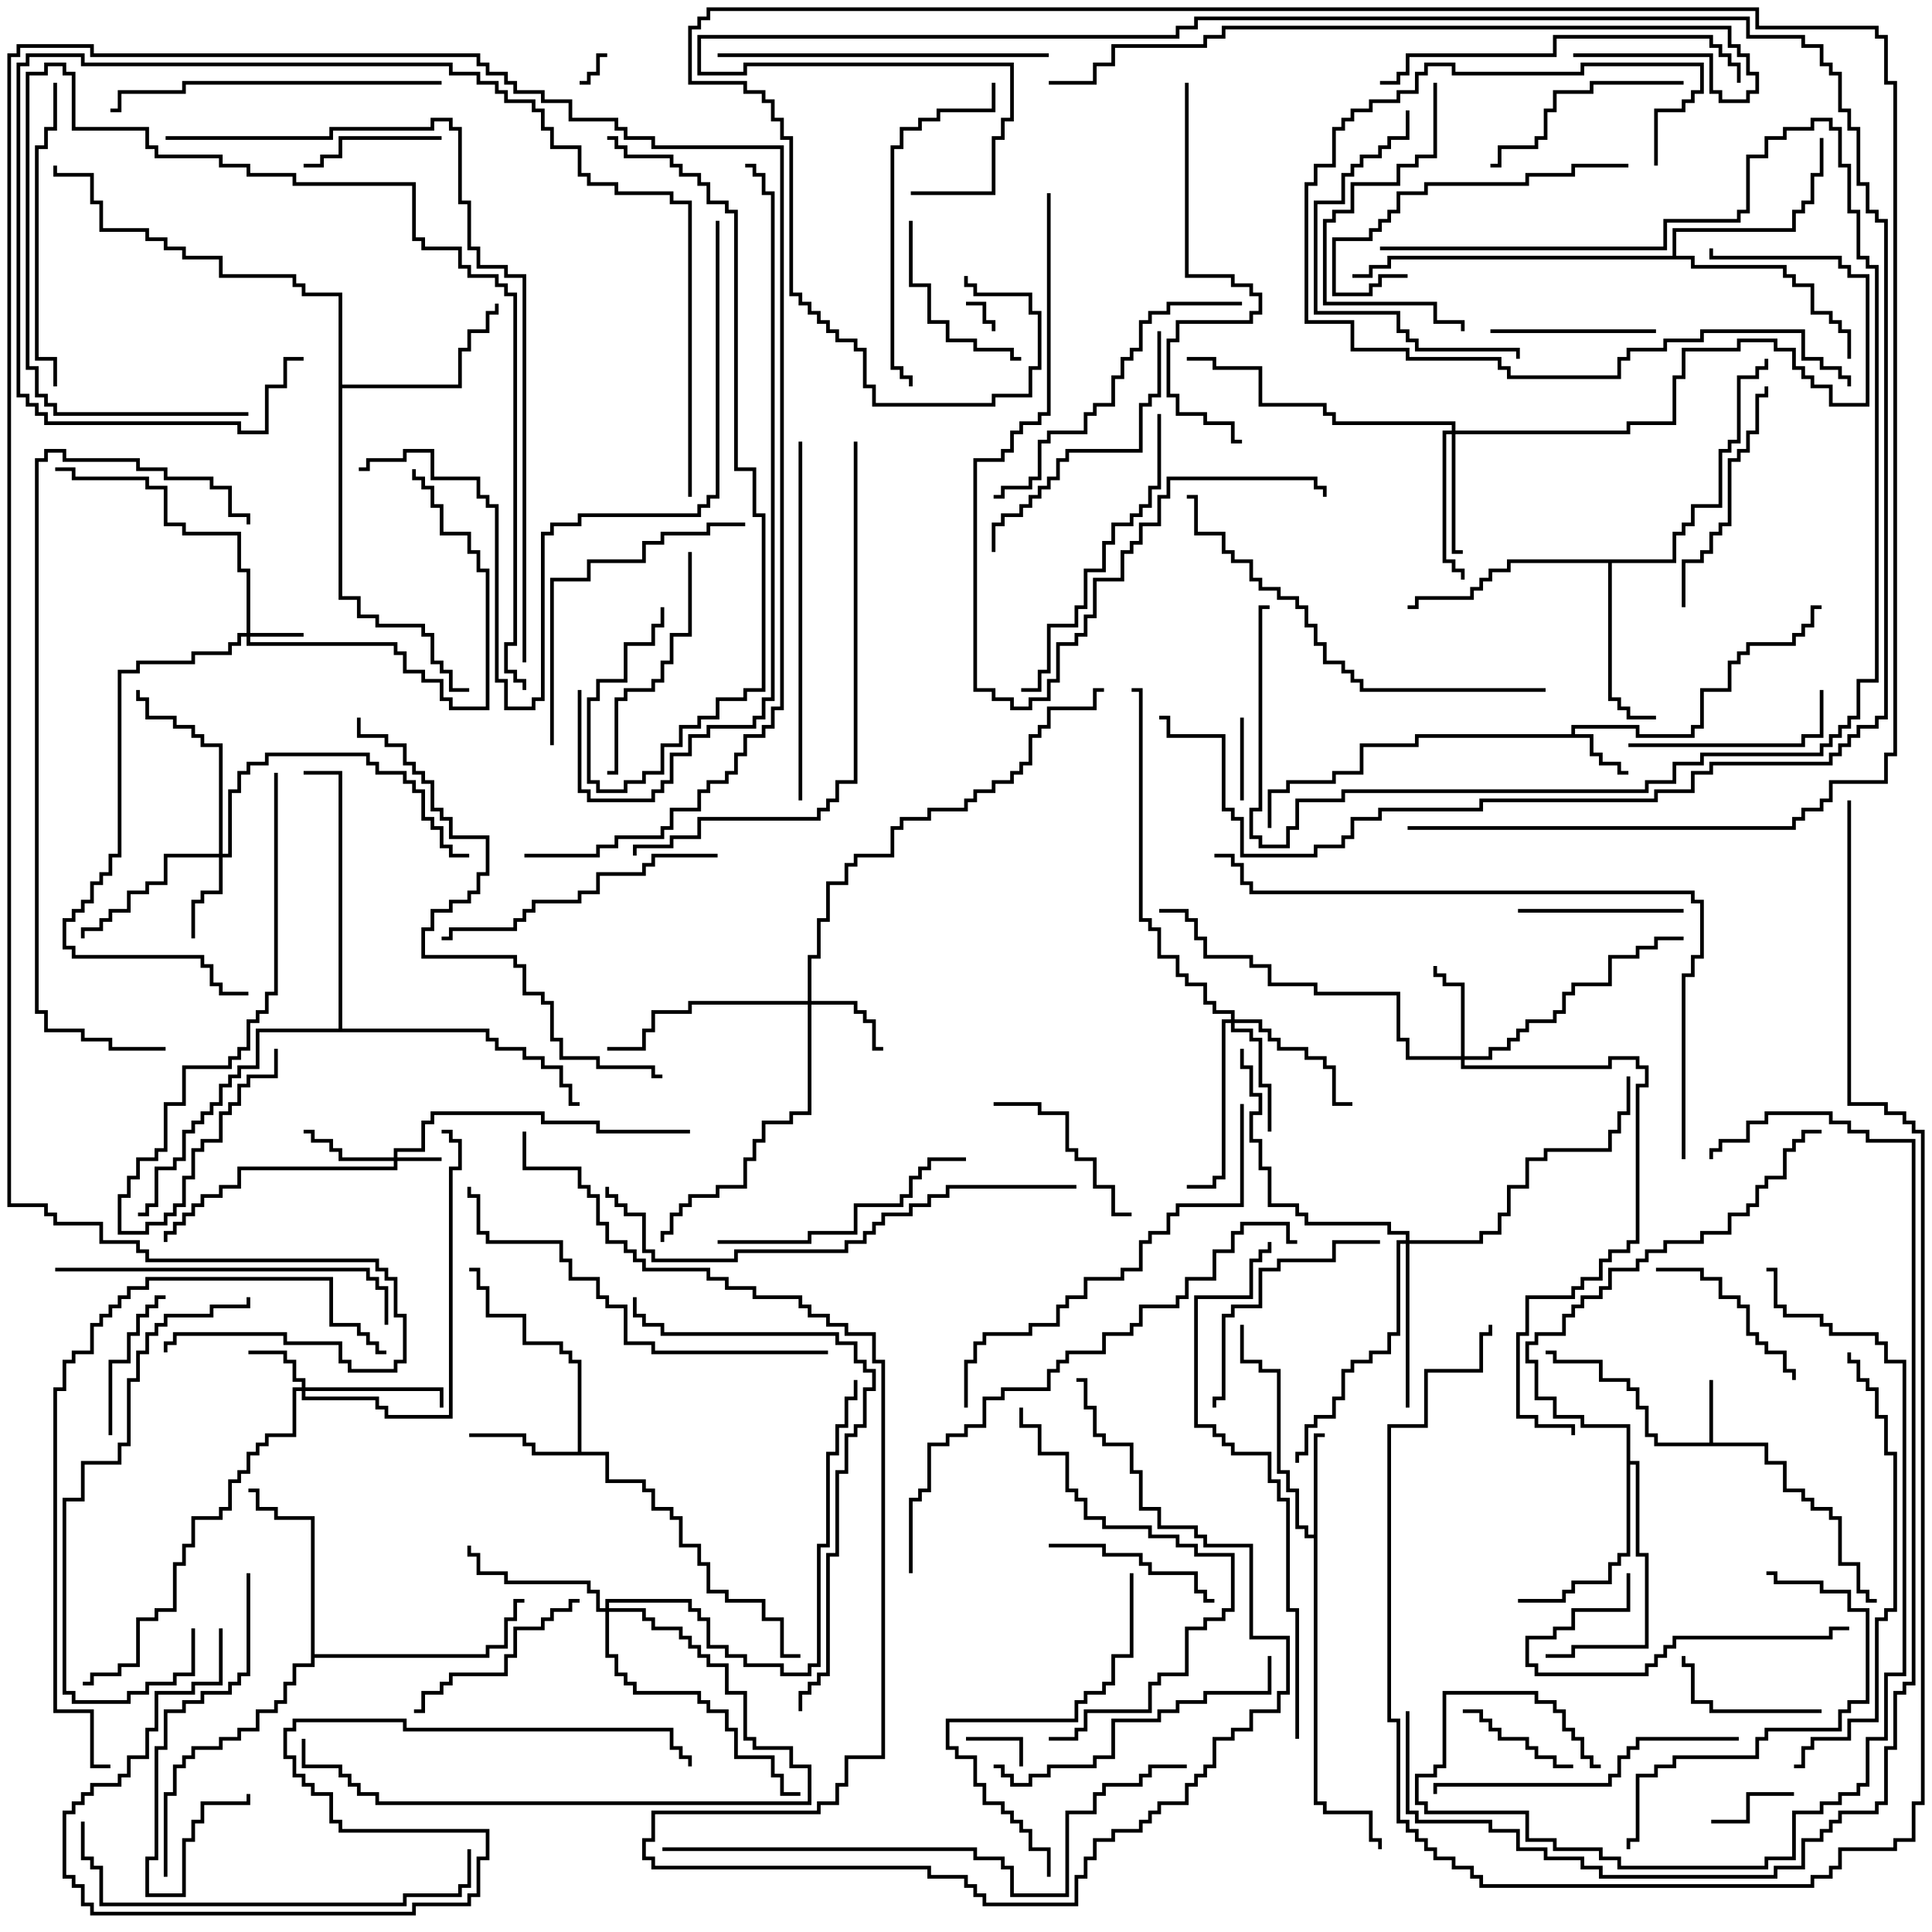 <svg version="1.1" width="105" height="105" xmlns="http://www.w3.org/2000/svg"><path d="M92.9,78.4L92.9,75L93.1,75L93.1,78.4L96.1,78.4L96.1,79.4L97.1,79.4L97.1,80.9L98.1,80.9L98.1,81.4L98.6,81.4L98.6,81.9L99.6,81.9L99.6,82.4L100.1,82.4L100.1,84.9L101.1,84.9L101.1,86.4L101.6,86.4L101.6,86.9L102,86.9L102,87.1L101.4,87.1L101.4,86.6L100.9,86.6L100.9,85.1L99.9,85.1L99.9,82.6L99.4,82.6L99.4,82.1L98.4,82.1L98.4,81.6L97.9,81.6L97.9,81.1L96.9,81.1L96.9,79.6L95.9,79.6L95.9,78.6L89.9,78.6L89.9,78.1L89.4,78.1L89.4,76.6L88.9,76.6L88.9,75.6L88.4,75.6L88.4,75.1L86.9,75.1L86.9,74.1L84.4,74.1L84.4,73.6L84,73.6L84,73.4L84.6,73.4L84.6,73.9L87.1,73.9L87.1,74.9L88.6,74.9L88.6,75.4L89.1,75.4L89.1,76.4L89.6,76.4L89.6,77.9L90.1,77.9L90.1,78.4z" stroke="none"/><path d="M85.4,39.9L85.4,39.4L89.1,39.4L89.1,39.9L91.9,39.9L91.9,39.4L92.4,39.4L92.4,37.4L93.9,37.4L93.9,35.9L94.4,35.9L94.4,35.4L94.9,35.4L94.9,34.9L97.4,34.9L97.4,34.4L97.9,34.4L97.9,33.9L98.4,33.9L98.4,32.9L99,32.9L99,33.1L98.6,33.1L98.6,34.1L98.1,34.1L98.1,34.6L97.6,34.6L97.6,35.1L95.1,35.1L95.1,35.6L94.6,35.6L94.6,36.1L94.1,36.1L94.1,37.6L92.6,37.6L92.6,39.6L92.1,39.6L92.1,40.1L88.9,40.1L88.9,39.6L85.6,39.6L85.6,39.9L86.6,39.9L86.6,40.9L87.1,40.9L87.1,41.4L88.1,41.4L88.1,41.9L88.5,41.9L88.5,42.1L87.9,42.1L87.9,41.6L86.9,41.6L86.9,41.1L86.4,41.1L86.4,40.1L77.1,40.1L77.1,40.6L74.1,40.6L74.1,42.1L72.6,42.1L72.6,42.6L70.1,42.6L70.1,43.1L69.1,43.1L69.1,45L68.9,45L68.9,42.9L69.9,42.9L69.9,42.4L72.4,42.4L72.4,41.9L73.9,41.9L73.9,40.4L76.9,40.4L76.9,39.9z" stroke="none"/><path d="M71.4,83.4L71.4,77.9L72,77.9L72,78.1L71.6,78.1L71.6,97.9L72.1,97.9L72.1,98.4L74.6,98.4L74.6,99.9L75.1,99.9L75.1,100.5L74.9,100.5L74.9,100.1L74.4,100.1L74.4,98.6L71.9,98.6L71.9,98.1L71.4,98.1L71.4,83.6L70.9,83.6L70.9,83.1L70.4,83.1L70.4,81.1L69.9,81.1L69.9,80.1L69.4,80.1L69.4,74.6L68.4,74.6L68.4,74.1L67.4,74.1L67.4,72L67.6,72L67.6,73.9L68.6,73.9L68.6,74.4L69.6,74.4L69.6,79.9L70.1,79.9L70.1,80.9L70.6,80.9L70.6,82.9L71.1,82.9L71.1,83.4z" stroke="none"/><path d="M31.4,78.9L31.4,74.1L30.9,74.1L30.9,73.6L30.4,73.6L30.4,73.1L28.4,73.1L28.4,71.6L26.4,71.6L26.4,70.1L25.9,70.1L25.9,69.1L25.5,69.1L25.5,68.9L26.1,68.9L26.1,69.9L26.6,69.9L26.6,71.4L28.6,71.4L28.6,72.9L30.6,72.9L30.6,73.4L31.1,73.4L31.1,73.9L31.6,73.9L31.6,78.9L33.1,78.9L33.1,80.4L35.1,80.4L35.1,80.9L35.6,80.9L35.6,81.9L36.6,81.9L36.6,82.4L37.1,82.4L37.1,83.9L38.1,83.9L38.1,84.9L38.6,84.9L38.6,86.4L39.6,86.4L39.6,86.9L41.6,86.9L41.6,87.9L42.6,87.9L42.6,89.9L43.5,89.9L43.5,90.1L42.4,90.1L42.4,88.1L41.4,88.1L41.4,87.1L39.4,87.1L39.4,86.6L38.4,86.6L38.4,85.1L37.9,85.1L37.9,84.1L36.9,84.1L36.9,82.6L36.4,82.6L36.4,82.1L35.4,82.1L35.4,81.1L34.9,81.1L34.9,80.6L32.9,80.6L32.9,79.1L28.9,79.1L28.9,78.6L28.4,78.6L28.4,78.1L25.5,78.1L25.5,77.9L28.6,77.9L28.6,78.4L29.1,78.4L29.1,78.9z" stroke="none"/><path d="M90.9,30.4L90.9,28.9L91.4,28.9L91.4,28.4L91.9,28.4L91.9,27.4L93.4,27.4L93.4,24.4L93.9,24.4L93.9,23.9L94.4,23.9L94.4,20.4L95.4,20.4L95.4,19.9L95.9,19.9L95.9,19.5L96.1,19.5L96.1,20.1L95.6,20.1L95.6,20.6L94.6,20.6L94.6,24.1L94.1,24.1L94.1,24.6L93.6,24.6L93.6,27.6L92.1,27.6L92.1,28.6L91.6,28.6L91.6,29.1L91.1,29.1L91.1,30.6L87.6,30.6L87.6,37.9L88.1,37.9L88.1,38.4L88.6,38.4L88.6,38.9L90,38.9L90,39.1L88.4,39.1L88.4,38.6L87.9,38.6L87.9,38.1L87.4,38.1L87.4,30.6L82.1,30.6L82.1,31.1L81.1,31.1L81.1,31.6L80.6,31.6L80.6,32.1L80.1,32.1L80.1,32.6L77.1,32.6L77.1,33.1L76.5,33.1L76.5,32.9L76.9,32.9L76.9,32.4L79.9,32.4L79.9,31.9L80.4,31.9L80.4,31.4L80.9,31.4L80.9,30.9L81.9,30.9L81.9,30.4z" stroke="none"/><path d="M88.4,77.6L85.9,77.6L85.9,77.1L84.4,77.1L84.4,76.1L83.4,76.1L83.4,74.1L82.9,74.1L82.9,72.9L83.4,72.9L83.4,72.4L84.9,72.4L84.9,71.4L85.4,71.4L85.4,70.9L85.9,70.9L85.9,70.4L86.9,70.4L86.9,69.9L87.4,69.9L87.4,68.9L88.9,68.9L88.9,68.4L89.4,68.4L89.4,67.9L90.4,67.9L90.4,67.4L92.4,67.4L92.4,66.9L93.9,66.9L93.9,65.9L94.9,65.9L94.9,65.4L95.4,65.4L95.4,64.4L95.9,64.4L95.9,63.9L96.9,63.9L96.9,62.4L97.4,62.4L97.4,61.9L97.9,61.9L97.9,61.4L99,61.4L99,61.6L98.1,61.6L98.1,62.1L97.6,62.1L97.6,62.6L97.1,62.6L97.1,64.1L96.1,64.1L96.1,64.6L95.6,64.6L95.6,65.6L95.1,65.6L95.1,66.1L94.1,66.1L94.1,67.1L92.6,67.1L92.6,67.6L90.6,67.6L90.6,68.1L89.6,68.1L89.6,68.6L89.1,68.6L89.1,69.1L87.6,69.1L87.6,70.1L87.1,70.1L87.1,70.6L86.1,70.6L86.1,71.1L85.6,71.1L85.6,71.6L85.1,71.6L85.1,72.6L83.6,72.6L83.6,73.1L83.1,73.1L83.1,73.9L83.6,73.9L83.6,75.9L84.6,75.9L84.6,76.9L86.1,76.9L86.1,77.4L88.6,77.4L88.6,79.4L89.1,79.4L89.1,84.4L89.6,84.4L89.6,89.6L85.6,89.6L85.6,90.1L84,90.1L84,89.9L85.4,89.9L85.4,89.4L89.4,89.4L89.4,84.6L88.9,84.6L88.9,79.6L88.6,79.6L88.6,84.6L88.1,84.6L88.1,85.1L87.6,85.1L87.6,86.1L85.6,86.1L85.6,86.6L85.1,86.6L85.1,87.1L82.5,87.1L82.5,86.9L84.9,86.9L84.9,86.4L85.4,86.4L85.4,85.9L87.4,85.9L87.4,84.9L87.9,84.9L87.9,84.4L88.4,84.4z" stroke="none"/><path d="M18.4,16.1L16.4,16.1L16.4,15.6L15.9,15.6L15.9,15.1L11.9,15.1L11.9,14.1L9.9,14.1L9.9,13.6L8.9,13.6L8.9,13.1L7.9,13.1L7.9,12.6L5.4,12.6L5.4,11.1L4.9,11.1L4.9,9.6L2.9,9.6L2.9,9L3.1,9L3.1,9.4L5.1,9.4L5.1,10.9L5.6,10.9L5.6,12.4L8.1,12.4L8.1,12.9L9.1,12.9L9.1,13.4L10.1,13.4L10.1,13.9L12.1,13.9L12.1,14.9L16.1,14.9L16.1,15.4L16.6,15.4L16.6,15.9L18.6,15.9L18.6,20.9L24.9,20.9L24.9,18.9L25.4,18.9L25.4,17.9L26.4,17.9L26.4,16.9L26.9,16.9L26.9,16.5L27.1,16.5L27.1,17.1L26.6,17.1L26.6,18.1L25.6,18.1L25.6,19.1L25.1,19.1L25.1,21.1L18.6,21.1L18.6,32.4L19.6,32.4L19.6,33.4L20.6,33.4L20.6,33.9L23.1,33.9L23.1,34.4L23.6,34.4L23.6,35.9L24.1,35.9L24.1,36.4L24.6,36.4L24.6,37.4L25.5,37.4L25.5,37.6L24.4,37.6L24.4,36.6L23.9,36.6L23.9,36.1L23.4,36.1L23.4,34.6L22.9,34.6L22.9,34.1L20.4,34.1L20.4,33.6L19.4,33.6L19.4,32.6L18.4,32.6z" stroke="none"/><path d="M16.9,82.6L14.9,82.6L14.9,82.1L13.9,82.1L13.9,81.1L13.5,81.1L13.5,80.9L14.1,80.9L14.1,81.9L15.1,81.9L15.1,82.4L17.1,82.4L17.1,89.9L26.4,89.9L26.4,89.4L27.4,89.4L27.4,87.9L27.9,87.9L27.9,86.9L28.5,86.9L28.5,87.1L28.1,87.1L28.1,88.1L27.6,88.1L27.6,89.6L26.6,89.6L26.6,90.1L17.1,90.1L17.1,90.6L16.1,90.6L16.1,91.6L15.6,91.6L15.6,92.6L15.1,92.6L15.1,93.1L14.1,93.1L14.1,94.1L13.1,94.1L13.1,94.6L12.1,94.6L12.1,95.1L10.6,95.1L10.6,95.6L10.1,95.6L10.1,96.1L9.6,96.1L9.6,97.6L9.1,97.6L9.1,102L8.9,102L8.9,97.4L9.4,97.4L9.4,95.9L9.9,95.9L9.9,95.4L10.4,95.4L10.4,94.9L11.9,94.9L11.9,94.4L12.9,94.4L12.9,93.9L13.9,93.9L13.9,92.9L14.9,92.9L14.9,92.4L15.4,92.4L15.4,91.4L15.9,91.4L15.9,90.4L16.9,90.4z" stroke="none"/><path d="M90.9,13.9L90.9,12.4L97.4,12.4L97.4,11.4L97.9,11.4L97.9,10.9L98.4,10.9L98.4,9.4L98.9,9.4L98.9,7.5L99.1,7.5L99.1,9.6L98.6,9.6L98.6,11.1L98.1,11.1L98.1,11.6L97.6,11.6L97.6,12.6L91.1,12.6L91.1,13.9L92.1,13.9L92.1,14.4L97.1,14.4L97.1,14.9L97.6,14.9L97.6,15.4L98.6,15.4L98.6,16.9L99.6,16.9L99.6,17.4L100.1,17.4L100.1,17.9L100.6,17.9L100.6,19.5L100.4,19.5L100.4,18.1L99.9,18.1L99.9,17.6L99.4,17.6L99.4,17.1L98.4,17.1L98.4,15.6L97.4,15.6L97.4,15.1L96.9,15.1L96.9,14.6L91.9,14.6L91.9,14.1L75.6,14.1L75.6,14.6L74.6,14.6L74.6,15.1L73.5,15.1L73.5,14.9L74.4,14.9L74.4,14.4L75.4,14.4L75.4,13.9z" stroke="none"/><path d="M18.4,55.9L18.4,42.1L16.5,42.1L16.5,41.9L18.6,41.9L18.6,55.9L26.6,55.9L26.6,56.4L27.1,56.4L27.1,56.9L28.6,56.9L28.6,57.4L29.6,57.4L29.6,57.9L30.6,57.9L30.6,58.9L31.1,58.9L31.1,59.9L31.5,59.9L31.5,60.1L30.9,60.1L30.9,59.1L30.4,59.1L30.4,58.1L29.4,58.1L29.4,57.6L28.4,57.6L28.4,57.1L26.9,57.1L26.9,56.6L26.4,56.6L26.4,56.1L14.1,56.1L14.1,58.1L13.1,58.1L13.1,58.6L12.6,58.6L12.6,59.1L12.1,59.1L12.1,60.1L11.6,60.1L11.6,60.6L11.1,60.6L11.1,61.1L10.6,61.1L10.6,61.6L10.1,61.6L10.1,63.1L9.6,63.1L9.6,63.6L8.6,63.6L8.6,65.6L8.1,65.6L8.1,66.1L7.5,66.1L7.5,65.9L7.9,65.9L7.9,65.4L8.4,65.4L8.4,63.4L9.4,63.4L9.4,62.9L9.9,62.9L9.9,61.4L10.4,61.4L10.4,60.9L10.9,60.9L10.9,60.4L11.4,60.4L11.4,59.9L11.9,59.9L11.9,58.9L12.4,58.9L12.4,58.4L12.9,58.4L12.9,57.9L13.9,57.9L13.9,55.9z" stroke="none"/><path d="M21.4,62.9L21.4,62.4L22.9,62.4L22.9,60.9L23.4,60.9L23.4,60.4L29.6,60.4L29.6,60.9L32.6,60.9L32.6,61.4L37.5,61.4L37.5,61.6L32.4,61.6L32.4,61.1L29.4,61.1L29.4,60.6L23.6,60.6L23.6,61.1L23.1,61.1L23.1,62.6L21.6,62.6L21.6,62.9L24,62.9L24,63.1L21.6,63.1L21.6,63.6L13.1,63.6L13.1,64.6L12.1,64.6L12.1,65.1L11.1,65.1L11.1,65.6L10.6,65.6L10.6,66.1L10.1,66.1L10.1,66.6L9.6,66.6L9.6,67.1L9.1,67.1L9.1,67.5L8.9,67.5L8.9,66.9L9.4,66.9L9.4,66.4L9.9,66.4L9.9,65.9L10.4,65.9L10.4,65.4L10.9,65.4L10.9,64.9L11.9,64.9L11.9,64.4L12.9,64.4L12.9,63.4L21.4,63.4L21.4,63.1L18.4,63.1L18.4,62.6L17.9,62.6L17.9,62.1L16.9,62.1L16.9,61.6L16.5,61.6L16.5,61.4L17.1,61.4L17.1,61.9L18.1,61.9L18.1,62.4L18.6,62.4L18.6,62.9z" stroke="none"/><path d="M13.4,34.4L13.4,31.1L12.9,31.1L12.9,29.1L9.9,29.1L9.9,28.6L8.9,28.6L8.9,26.6L7.9,26.6L7.9,26.1L3.9,26.1L3.9,25.6L3,25.6L3,25.4L4.1,25.4L4.1,25.9L8.1,25.9L8.1,26.4L9.1,26.4L9.1,28.4L10.1,28.4L10.1,28.9L13.1,28.9L13.1,30.9L13.6,30.9L13.6,34.4L16.5,34.4L16.5,34.6L13.6,34.6L13.6,34.9L21.6,34.9L21.6,35.4L22.1,35.4L22.1,36.4L23.1,36.4L23.1,36.9L24.1,36.9L24.1,37.9L24.6,37.9L24.6,38.4L26.4,38.4L26.4,31.1L25.9,31.1L25.9,30.1L25.4,30.1L25.4,29.1L23.9,29.1L23.9,27.6L23.4,27.6L23.4,26.6L22.9,26.6L22.9,26.1L22.4,26.1L22.4,25.5L22.6,25.5L22.6,25.9L23.1,25.9L23.1,26.4L23.6,26.4L23.6,27.4L24.1,27.4L24.1,28.9L25.6,28.9L25.6,29.9L26.1,29.9L26.1,30.9L26.6,30.9L26.6,38.6L24.4,38.6L24.4,38.1L23.9,38.1L23.9,37.1L22.9,37.1L22.9,36.6L21.9,36.6L21.9,35.6L21.4,35.6L21.4,35.1L13.4,35.1L13.4,34.6L13.1,34.6L13.1,35.1L12.6,35.1L12.6,35.6L10.6,35.6L10.6,36.1L7.6,36.1L7.6,36.6L6.6,36.6L6.6,46.6L6.1,46.6L6.1,47.6L5.6,47.6L5.6,48.1L5.1,48.1L5.1,49.1L4.6,49.1L4.6,49.6L4.1,49.6L4.1,50.1L3.6,50.1L3.6,51.4L4.1,51.4L4.1,51.9L11.1,51.9L11.1,52.4L11.6,52.4L11.6,53.4L12.1,53.4L12.1,53.9L13.5,53.9L13.5,54.1L11.9,54.1L11.9,53.6L11.4,53.6L11.4,52.6L10.9,52.6L10.9,52.1L3.9,52.1L3.9,51.6L3.4,51.6L3.4,49.9L3.9,49.9L3.9,49.4L4.4,49.4L4.4,48.9L4.9,48.9L4.9,47.9L5.4,47.9L5.4,47.4L5.9,47.4L5.9,46.4L6.4,46.4L6.4,36.4L7.4,36.4L7.4,35.9L10.4,35.9L10.4,35.4L12.4,35.4L12.4,34.9L12.9,34.9L12.9,34.4z" stroke="none"/><path d="M16.4,75.4L16.4,75.1L15.9,75.1L15.9,74.1L15.4,74.1L15.4,73.6L13.5,73.6L13.5,73.4L15.6,73.4L15.6,73.9L16.1,73.9L16.1,74.9L16.6,74.9L16.6,75.4L24.1,75.4L24.1,76.5L23.9,76.5L23.9,75.6L16.6,75.6L16.6,75.9L20.6,75.9L20.6,76.4L21.1,76.4L21.1,76.9L24.4,76.9L24.4,63.4L24.9,63.4L24.9,62.1L24.4,62.1L24.4,61.6L24,61.6L24,61.4L24.6,61.4L24.6,61.9L25.1,61.9L25.1,63.6L24.6,63.6L24.6,77.1L20.9,77.1L20.9,76.6L20.4,76.6L20.4,76.1L16.4,76.1L16.4,75.6L16.1,75.6L16.1,78.1L14.6,78.1L14.6,78.6L14.1,78.6L14.1,79.1L13.6,79.1L13.6,80.1L13.1,80.1L13.1,80.6L12.6,80.6L12.6,82.1L12.1,82.1L12.1,82.6L10.6,82.6L10.6,84.1L10.1,84.1L10.1,85.1L9.6,85.1L9.6,87.6L8.6,87.6L8.6,88.1L7.6,88.1L7.6,90.6L6.6,90.6L6.6,91.1L5.1,91.1L5.1,91.6L4.5,91.6L4.5,91.4L4.9,91.4L4.9,90.9L6.4,90.9L6.4,90.4L7.4,90.4L7.4,87.9L8.4,87.9L8.4,87.4L9.4,87.4L9.4,84.9L9.9,84.9L9.9,83.9L10.4,83.9L10.4,82.4L11.9,82.4L11.9,81.9L12.4,81.9L12.4,80.4L12.9,80.4L12.9,79.9L13.4,79.9L13.4,78.9L13.9,78.9L13.9,78.4L14.4,78.4L14.4,77.9L15.9,77.9L15.9,75.4z" stroke="none"/><path d="M43.9,54.4L43.9,51.9L44.4,51.9L44.4,49.9L44.9,49.9L44.9,47.9L45.9,47.9L45.9,46.9L46.4,46.9L46.4,46.4L48.4,46.4L48.4,44.9L48.9,44.9L48.9,44.4L50.4,44.4L50.4,43.9L52.4,43.9L52.4,43.4L52.9,43.4L52.9,42.9L53.9,42.9L53.9,42.4L54.9,42.4L54.9,41.9L55.4,41.9L55.4,41.4L55.9,41.4L55.9,39.9L56.4,39.9L56.4,39.4L56.9,39.4L56.9,38.4L59.4,38.4L59.4,37.4L60,37.4L60,37.6L59.6,37.6L59.6,38.6L57.1,38.6L57.1,39.6L56.6,39.6L56.6,40.1L56.1,40.1L56.1,41.6L55.6,41.6L55.6,42.1L55.1,42.1L55.1,42.6L54.1,42.6L54.1,43.1L53.1,43.1L53.1,43.6L52.6,43.6L52.6,44.1L50.6,44.1L50.6,44.6L49.1,44.6L49.1,45.1L48.6,45.1L48.6,46.6L46.6,46.6L46.6,47.1L46.1,47.1L46.1,48.1L45.1,48.1L45.1,50.1L44.6,50.1L44.6,52.1L44.1,52.1L44.1,54.4L46.6,54.4L46.6,54.9L47.1,54.9L47.1,55.4L47.6,55.4L47.6,56.9L48,56.9L48,57.1L47.4,57.1L47.4,55.6L46.9,55.6L46.9,55.1L46.4,55.1L46.4,54.6L44.1,54.6L44.1,60.6L43.1,60.6L43.1,61.1L41.6,61.1L41.6,62.1L41.1,62.1L41.1,63.1L40.6,63.1L40.6,64.6L39.1,64.6L39.1,65.1L37.6,65.1L37.6,65.6L37.1,65.6L37.1,66.1L36.6,66.1L36.6,67.1L36.1,67.1L36.1,67.5L35.9,67.5L35.9,66.9L36.4,66.9L36.4,65.9L36.9,65.9L36.9,65.4L37.4,65.4L37.4,64.9L38.9,64.9L38.9,64.4L40.4,64.4L40.4,62.9L40.9,62.9L40.9,61.9L41.4,61.9L41.4,60.9L42.9,60.9L42.9,60.4L43.9,60.4L43.9,54.6L37.6,54.6L37.6,55.1L35.6,55.1L35.6,56.1L35.1,56.1L35.1,57.1L33,57.1L33,56.9L34.9,56.9L34.9,55.9L35.4,55.9L35.4,54.9L37.4,54.9L37.4,54.4z" stroke="none"/><path d="M11.9,46.4L11.9,40.6L10.9,40.6L10.9,40.1L10.4,40.1L10.4,39.6L9.4,39.6L9.4,39.1L7.9,39.1L7.9,38.1L7.4,38.1L7.4,37.5L7.6,37.5L7.6,37.9L8.1,37.9L8.1,38.9L9.6,38.9L9.6,39.4L10.6,39.4L10.6,39.9L11.1,39.9L11.1,40.4L12.1,40.4L12.1,46.4L12.4,46.4L12.4,42.9L12.9,42.9L12.9,41.9L13.4,41.9L13.4,41.4L14.4,41.4L14.4,40.9L20.1,40.9L20.1,41.4L20.6,41.4L20.6,41.9L22.1,41.9L22.1,42.4L22.6,42.4L22.6,42.9L23.1,42.9L23.1,44.4L23.6,44.4L23.6,44.9L24.1,44.9L24.1,45.9L24.6,45.9L24.6,46.4L25.5,46.4L25.5,46.6L24.4,46.6L24.4,46.1L23.9,46.1L23.9,45.1L23.4,45.1L23.4,44.6L22.9,44.6L22.9,43.1L22.4,43.1L22.4,42.6L21.9,42.6L21.9,42.1L20.4,42.1L20.4,41.6L19.9,41.6L19.9,41.1L14.6,41.1L14.6,41.6L13.6,41.6L13.6,42.1L13.1,42.1L13.1,43.1L12.6,43.1L12.6,46.6L12.1,46.6L12.1,48.6L11.1,48.6L11.1,49.1L10.6,49.1L10.6,51L10.4,51L10.4,48.9L10.9,48.9L10.9,48.4L11.9,48.4L11.9,46.6L9.1,46.6L9.1,48.1L8.1,48.1L8.1,48.6L7.1,48.6L7.1,49.6L6.1,49.6L6.1,50.1L5.6,50.1L5.6,50.6L4.6,50.6L4.6,51L4.4,51L4.4,50.4L5.4,50.4L5.4,49.9L5.9,49.9L5.9,49.4L6.9,49.4L6.9,48.4L7.9,48.4L7.9,47.9L8.9,47.9L8.9,46.4z" stroke="none"/><path d="M79.4,57.4L79.4,53.6L78.4,53.6L78.4,53.1L77.9,53.1L77.9,52.5L78.1,52.5L78.1,52.9L78.6,52.9L78.6,53.4L79.6,53.4L79.6,57.4L80.9,57.4L80.9,56.9L81.9,56.9L81.9,56.4L82.4,56.4L82.4,55.9L82.9,55.9L82.9,55.4L84.4,55.4L84.4,54.9L84.9,54.9L84.9,53.9L85.4,53.9L85.4,53.4L87.4,53.4L87.4,51.9L88.9,51.9L88.9,51.4L89.9,51.4L89.9,50.9L91.5,50.9L91.5,51.1L90.1,51.1L90.1,51.6L89.1,51.6L89.1,52.1L87.6,52.1L87.6,53.6L85.6,53.6L85.6,54.1L85.1,54.1L85.1,55.1L84.6,55.1L84.6,55.6L83.1,55.6L83.1,56.1L82.6,56.1L82.6,56.6L82.1,56.6L82.1,57.1L81.1,57.1L81.1,57.6L79.6,57.6L79.6,57.9L87.4,57.9L87.4,57.4L89.1,57.4L89.1,57.9L89.6,57.9L89.6,59.1L89.1,59.1L89.1,67.6L88.6,67.6L88.6,68.1L87.6,68.1L87.6,68.6L87.1,68.6L87.1,69.6L86.1,69.6L86.1,70.1L85.6,70.1L85.6,70.6L83.1,70.6L83.1,72.6L82.6,72.6L82.6,76.9L83.6,76.9L83.6,77.4L85.6,77.4L85.6,78L85.4,78L85.4,77.6L83.4,77.6L83.4,77.1L82.4,77.1L82.4,72.4L82.9,72.4L82.9,70.4L85.4,70.4L85.4,69.9L85.9,69.9L85.9,69.4L86.9,69.4L86.9,68.4L87.4,68.4L87.4,67.9L88.4,67.9L88.4,67.4L88.9,67.4L88.9,58.9L89.4,58.9L89.4,58.1L88.9,58.1L88.9,57.6L87.6,57.6L87.6,58.1L79.4,58.1L79.4,57.6L76.4,57.6L76.4,56.6L75.9,56.6L75.9,54.1L71.4,54.1L71.4,53.6L68.9,53.6L68.9,52.6L67.9,52.6L67.9,52.1L65.4,52.1L65.4,51.1L64.9,51.1L64.9,50.1L64.4,50.1L64.4,49.6L63,49.6L63,49.4L64.6,49.4L64.6,49.9L65.1,49.9L65.1,50.9L65.6,50.9L65.6,51.9L68.1,51.9L68.1,52.4L69.1,52.4L69.1,53.4L71.6,53.4L71.6,53.9L76.1,53.9L76.1,56.4L76.6,56.4L76.6,57.4z" stroke="none"/><path d="M66.9,55.4L66.9,55.1L65.9,55.1L65.9,54.6L65.4,54.6L65.4,53.6L64.4,53.6L64.4,53.1L63.9,53.1L63.9,52.1L62.9,52.1L62.9,50.6L62.4,50.6L62.4,50.1L61.9,50.1L61.9,37.6L61.5,37.6L61.5,37.4L62.1,37.4L62.1,49.9L62.6,49.9L62.6,50.4L63.1,50.4L63.1,51.9L64.1,51.9L64.1,52.9L64.6,52.9L64.6,53.4L65.6,53.4L65.6,54.4L66.1,54.4L66.1,54.9L67.1,54.9L67.1,55.4L68.6,55.4L68.6,55.9L69.1,55.9L69.1,56.4L69.6,56.4L69.6,56.9L71.1,56.9L71.1,57.4L72.1,57.4L72.1,57.9L72.6,57.9L72.6,59.9L73.5,59.9L73.5,60.1L72.4,60.1L72.4,58.1L71.9,58.1L71.9,57.6L70.9,57.6L70.9,57.1L69.4,57.1L69.4,56.6L68.9,56.6L68.9,56.1L68.4,56.1L68.4,55.6L67.1,55.6L67.1,55.9L68.1,55.9L68.1,56.4L68.6,56.4L68.6,58.9L69.1,58.9L69.1,61.5L68.9,61.5L68.9,59.1L68.4,59.1L68.4,56.6L67.9,56.6L67.9,56.1L66.9,56.1L66.9,55.6L66.6,55.6L66.6,64.1L66.1,64.1L66.1,64.6L64.5,64.6L64.5,64.4L65.9,64.4L65.9,63.9L66.4,63.9L66.4,55.4z" stroke="none"/><path d="M78.9,23.4L78.9,23.1L72.4,23.1L72.4,22.6L71.9,22.6L71.9,22.1L68.4,22.1L68.4,20.1L65.9,20.1L65.9,19.6L64.5,19.6L64.5,19.4L66.1,19.4L66.1,19.9L68.6,19.9L68.6,21.9L72.1,21.9L72.1,22.4L72.6,22.4L72.6,22.9L79.1,22.9L79.1,23.4L88.4,23.4L88.4,22.9L90.9,22.9L90.9,20.4L91.4,20.4L91.4,18.9L94.4,18.9L94.4,18.4L96.6,18.4L96.6,18.9L97.6,18.9L97.6,19.9L98.1,19.9L98.1,20.4L98.6,20.4L98.6,20.9L99.6,20.9L99.6,21.9L101.4,21.9L101.4,15.1L100.4,15.1L100.4,14.6L99.9,14.6L99.9,14.1L92.9,14.1L92.9,13.5L93.1,13.5L93.1,13.9L100.1,13.9L100.1,14.4L100.6,14.4L100.6,14.9L101.6,14.9L101.6,22.1L99.4,22.1L99.4,21.1L98.4,21.1L98.4,20.6L97.9,20.6L97.9,20.1L97.4,20.1L97.4,19.1L96.4,19.1L96.4,18.6L94.6,18.6L94.6,19.1L91.6,19.1L91.6,20.6L91.1,20.6L91.1,23.1L88.6,23.1L88.6,23.6L79.1,23.6L79.1,29.9L79.5,29.9L79.5,30.1L78.9,30.1L78.9,23.6L78.6,23.6L78.6,30.4L79.1,30.4L79.1,30.9L79.6,30.9L79.6,31.5L79.4,31.5L79.4,31.1L78.9,31.1L78.9,30.6L78.4,30.6L78.4,23.4z" stroke="none"/><path d="M32.9,87.4L32.9,86.9L37.6,86.9L37.6,87.4L38.1,87.4L38.1,87.9L38.6,87.9L38.6,89.4L39.6,89.4L39.6,89.9L40.6,89.9L40.6,90.4L42.6,90.4L42.6,90.9L43.9,90.9L43.9,90.4L44.4,90.4L44.4,83.9L44.9,83.9L44.9,78.9L45.4,78.9L45.4,77.4L45.9,77.4L45.9,75.9L46.4,75.9L46.4,75L46.6,75L46.6,76.1L46.1,76.1L46.1,77.6L45.6,77.6L45.6,79.1L45.1,79.1L45.1,84.1L44.6,84.1L44.6,90.6L44.1,90.6L44.1,91.1L42.4,91.1L42.4,90.6L40.4,90.6L40.4,90.1L39.4,90.1L39.4,89.6L38.4,89.6L38.4,88.1L37.9,88.1L37.9,87.6L37.4,87.6L37.4,87.1L33.1,87.1L33.1,87.4L35.1,87.4L35.1,87.9L35.6,87.9L35.6,88.4L37.1,88.4L37.1,88.9L37.6,88.9L37.6,89.4L38.1,89.4L38.1,89.9L38.6,89.9L38.6,90.4L39.6,90.4L39.6,91.9L40.6,91.9L40.6,94.4L41.1,94.4L41.1,94.9L43.1,94.9L43.1,95.9L44.1,95.9L44.1,98.1L20.4,98.1L20.4,97.6L19.4,97.6L19.4,97.1L18.9,97.1L18.9,96.6L18.4,96.6L18.4,96.1L16.4,96.1L16.4,94.5L16.6,94.5L16.6,95.9L18.6,95.9L18.6,96.4L19.1,96.4L19.1,96.9L19.6,96.9L19.6,97.4L20.6,97.4L20.6,97.9L43.9,97.9L43.9,96.1L42.9,96.1L42.9,95.1L40.9,95.1L40.9,94.6L40.4,94.6L40.4,92.1L39.4,92.1L39.4,90.6L38.4,90.6L38.4,90.1L37.9,90.1L37.9,89.6L37.4,89.6L37.4,89.1L36.9,89.1L36.9,88.6L35.4,88.6L35.4,88.1L34.9,88.1L34.9,87.6L33.1,87.6L33.1,89.9L33.6,89.9L33.6,90.9L34.1,90.9L34.1,91.4L34.6,91.4L34.6,91.9L38.1,91.9L38.1,92.4L38.6,92.4L38.6,92.9L39.6,92.9L39.6,93.9L40.1,93.9L40.1,95.4L42.1,95.4L42.1,96.4L42.6,96.4L42.6,97.4L43.5,97.4L43.5,97.6L42.4,97.6L42.4,96.6L41.9,96.6L41.9,95.6L39.9,95.6L39.9,94.1L39.4,94.1L39.4,93.1L38.4,93.1L38.4,92.6L37.9,92.6L37.9,92.1L34.4,92.1L34.4,91.6L33.9,91.6L33.9,91.1L33.4,91.1L33.4,90.1L32.9,90.1L32.9,87.6L32.4,87.6L32.4,86.6L31.9,86.6L31.9,86.1L27.4,86.1L27.4,85.6L25.9,85.6L25.9,84.6L25.4,84.6L25.4,84L25.6,84L25.6,84.4L26.1,84.4L26.1,85.4L27.6,85.4L27.6,85.9L32.1,85.9L32.1,86.4L32.6,86.4L32.6,87.4z" stroke="none"/><path d="M76.4,67.4L76.4,67.1L75.4,67.1L75.4,66.6L70.9,66.6L70.9,66.1L70.4,66.1L70.4,65.6L68.9,65.6L68.9,63.6L68.4,63.6L68.4,62.1L67.9,62.1L67.9,60.4L68.4,60.4L68.4,59.6L67.9,59.6L67.9,58.1L67.4,58.1L67.4,57L67.6,57L67.6,57.9L68.1,57.9L68.1,59.4L68.6,59.4L68.6,60.6L68.1,60.6L68.1,61.9L68.6,61.9L68.6,63.4L69.1,63.4L69.1,65.4L70.6,65.4L70.6,65.9L71.1,65.9L71.1,66.4L75.6,66.4L75.6,66.9L76.6,66.9L76.6,67.4L80.4,67.4L80.4,66.9L81.4,66.9L81.4,65.9L81.9,65.9L81.9,64.4L82.9,64.4L82.9,62.9L83.9,62.9L83.9,62.4L87.4,62.4L87.4,61.4L87.9,61.4L87.9,60.4L88.4,60.4L88.4,58.5L88.6,58.5L88.6,60.6L88.1,60.6L88.1,61.6L87.6,61.6L87.6,62.6L84.1,62.6L84.1,63.1L83.1,63.1L83.1,64.6L82.1,64.6L82.1,66.1L81.6,66.1L81.6,67.1L80.6,67.1L80.6,67.6L76.6,67.6L76.6,76.5L76.4,76.5L76.4,67.6L76.1,67.6L76.1,72.6L75.6,72.6L75.6,73.6L74.6,73.6L74.6,74.1L73.6,74.1L73.6,74.6L73.1,74.6L73.1,76.1L72.6,76.1L72.6,77.1L71.6,77.1L71.6,77.6L71.1,77.6L71.1,79.1L70.6,79.1L70.6,79.5L70.4,79.5L70.4,78.9L70.9,78.9L70.9,77.4L71.4,77.4L71.4,76.9L72.4,76.9L72.4,75.9L72.9,75.9L72.9,74.4L73.4,74.4L73.4,73.9L74.4,73.9L74.4,73.4L75.4,73.4L75.4,72.4L75.9,72.4L75.9,67.4z" stroke="none"/><path d="M33,2.9L33,3.1L32.6,3.1L32.6,4.1L32.1,4.1L32.1,4.6L31.5,4.6L31.5,4.4L31.9,4.4L31.9,3.9L32.4,3.9L32.4,2.9z" stroke="none"/><path d="M52.5,16.6L52.5,16.4L53.6,16.4L53.6,17.4L54.1,17.4L54.1,18L53.9,18L53.9,17.6L53.4,17.6L53.4,16.6z" stroke="none"/><path d="M52.5,94.6L52.5,94.4L55.6,94.4L55.6,96L55.4,96L55.4,94.6z" stroke="none"/><path d="M67.4,39L67.6,39L67.6,43.5L67.4,43.5z" stroke="none"/><path d="M97.5,97.4L97.5,97.6L95.1,97.6L95.1,99.1L93,99.1L93,98.9L94.9,98.9L94.9,97.4z" stroke="none"/><path d="M79.5,93.1L79.5,92.9L80.6,92.9L80.6,93.4L81.1,93.4L81.1,93.9L81.6,93.9L81.6,94.4L83.1,94.4L83.1,94.9L83.6,94.9L83.6,95.4L84.6,95.4L84.6,95.9L85.5,95.9L85.5,96.1L84.4,96.1L84.4,95.6L83.4,95.6L83.4,95.1L82.9,95.1L82.9,94.6L81.4,94.6L81.4,94.1L80.9,94.1L80.9,93.6L80.4,93.6L80.4,93.1z" stroke="none"/><path d="M24,7.4L24,7.6L18.6,7.6L18.6,8.6L17.6,8.6L17.6,9.1L16.5,9.1L16.5,8.9L17.4,8.9L17.4,8.4L18.4,8.4L18.4,7.4z" stroke="none"/><path d="M6.1,78L5.9,78L5.9,73.9L6.9,73.9L6.9,72.4L7.4,72.4L7.4,71.4L7.9,71.4L7.9,70.9L8.4,70.9L8.4,70.4L9,70.4L9,70.6L8.6,70.6L8.6,71.1L8.1,71.1L8.1,71.6L7.6,71.6L7.6,72.6L7.1,72.6L7.1,74.1L6.1,74.1z" stroke="none"/><path d="M99,92.9L99,93.1L92.9,93.1L92.9,92.6L91.9,92.6L91.9,90.6L91.4,90.6L91.4,90L91.6,90L91.6,90.4L92.1,90.4L92.1,92.4L93.1,92.4L93.1,92.9z" stroke="none"/><path d="M81,18.1L81,17.9L90,17.9L90,18.1z" stroke="none"/><path d="M91.5,49.4L91.5,49.6L82.5,49.6L82.5,49.4z" stroke="none"/><path d="M57,84.1L57,83.9L60.1,83.9L60.1,84.4L62.1,84.4L62.1,84.9L62.6,84.9L62.6,85.4L65.1,85.4L65.1,86.4L65.6,86.4L65.6,86.9L66,86.9L66,87.1L65.4,87.1L65.4,86.6L64.9,86.6L64.9,85.6L62.4,85.6L62.4,85.1L61.9,85.1L61.9,84.6L59.9,84.6L59.9,84.1z" stroke="none"/><path d="M49.4,12L49.6,12L49.6,15.4L50.6,15.4L50.6,17.4L51.6,17.4L51.6,18.4L53.1,18.4L53.1,18.9L55.1,18.9L55.1,19.4L55.5,19.4L55.5,19.6L54.9,19.6L54.9,19.1L52.9,19.1L52.9,18.6L51.4,18.6L51.4,17.6L50.4,17.6L50.4,15.6L49.4,15.6z" stroke="none"/><path d="M54,60.1L54,59.9L56.6,59.9L56.6,60.4L58.1,60.4L58.1,62.4L58.6,62.4L58.6,62.9L59.6,62.9L59.6,64.4L60.6,64.4L60.6,65.9L61.5,65.9L61.5,66.1L60.4,66.1L60.4,64.6L59.4,64.6L59.4,63.1L58.4,63.1L58.4,62.6L57.9,62.6L57.9,60.6L56.4,60.6L56.4,60.1z" stroke="none"/><path d="M90,69.1L90,68.9L92.6,68.9L92.6,69.4L93.6,69.4L93.6,70.4L94.6,70.4L94.6,70.9L95.1,70.9L95.1,72.4L95.6,72.4L95.6,72.9L96.1,72.9L96.1,73.4L97.1,73.4L97.1,74.4L97.6,74.4L97.6,75L97.4,75L97.4,74.6L96.9,74.6L96.9,73.6L95.9,73.6L95.9,73.1L95.4,73.1L95.4,72.6L94.9,72.6L94.9,71.1L94.4,71.1L94.4,70.6L93.4,70.6L93.4,69.6L92.4,69.6L92.4,69.1z" stroke="none"/><path d="M31.5,86.9L31.5,87.1L31.1,87.1L31.1,87.6L30.1,87.6L30.1,88.1L29.6,88.1L29.6,88.6L28.1,88.6L28.1,90.1L27.6,90.1L27.6,91.1L24.6,91.1L24.6,91.6L24.1,91.6L24.1,92.1L23.1,92.1L23.1,93.1L22.5,93.1L22.5,92.9L22.9,92.9L22.9,91.9L23.9,91.9L23.9,91.4L24.4,91.4L24.4,90.9L27.4,90.9L27.4,89.9L27.9,89.9L27.9,88.4L29.4,88.4L29.4,87.9L29.9,87.9L29.9,87.4L30.9,87.4L30.9,86.9z" stroke="none"/><path d="M88.5,40.6L88.5,40.4L97.9,40.4L97.9,39.9L98.9,39.9L98.9,37.5L99.1,37.5L99.1,40.1L98.1,40.1L98.1,40.6z" stroke="none"/><path d="M91.5,4.4L91.5,4.6L86.6,4.6L86.6,5.1L84.6,5.1L84.6,6.1L84.1,6.1L84.1,7.6L83.6,7.6L83.6,8.1L81.6,8.1L81.6,9.1L81,9.1L81,8.9L81.4,8.9L81.4,7.9L83.4,7.9L83.4,7.4L83.9,7.4L83.9,5.9L84.4,5.9L84.4,4.9L86.4,4.9L86.4,4.4z" stroke="none"/><path d="M13.4,85.5L13.6,85.5L13.6,91.1L13.1,91.1L13.1,91.6L12.6,91.6L12.6,92.1L11.1,92.1L11.1,92.6L10.1,92.6L10.1,93.1L9.1,93.1L9.1,95.1L8.6,95.1L8.6,101.1L8.1,101.1L8.1,102.9L9.9,102.9L9.9,99.9L10.4,99.9L10.4,98.9L10.9,98.9L10.9,97.9L13.4,97.9L13.4,97.5L13.6,97.5L13.6,98.1L11.1,98.1L11.1,99.1L10.6,99.1L10.6,100.1L10.1,100.1L10.1,103.1L7.9,103.1L7.9,100.9L8.4,100.9L8.4,94.9L8.9,94.9L8.9,92.9L9.9,92.9L9.9,92.4L10.9,92.4L10.9,91.9L12.4,91.9L12.4,91.4L12.9,91.4L12.9,90.9L13.4,90.9z" stroke="none"/><path d="M88.4,85.5L88.6,85.5L88.6,87.6L85.6,87.6L85.6,88.6L84.6,88.6L84.6,89.1L83.1,89.1L83.1,90.4L83.6,90.4L83.6,90.9L89.4,90.9L89.4,90.4L89.9,90.4L89.9,89.9L90.4,89.9L90.4,89.4L90.9,89.4L90.9,88.9L99.4,88.9L99.4,88.4L100.5,88.4L100.5,88.6L99.6,88.6L99.6,89.1L91.1,89.1L91.1,89.6L90.6,89.6L90.6,90.1L90.1,90.1L90.1,90.6L89.6,90.6L89.6,91.1L83.4,91.1L83.4,90.6L82.9,90.6L82.9,88.9L84.4,88.9L84.4,88.4L85.4,88.4L85.4,87.4L88.4,87.4z" stroke="none"/><path d="M75,67.4L75,67.6L72.6,67.6L72.6,68.6L69.6,68.6L69.6,69.1L68.6,69.1L68.6,71.1L67.1,71.1L67.1,71.6L66.6,71.6L66.6,76.1L66.1,76.1L66.1,76.5L65.9,76.5L65.9,75.9L66.4,75.9L66.4,71.4L66.9,71.4L66.9,70.9L68.4,70.9L68.4,68.9L69.4,68.9L69.4,68.4L72.4,68.4L72.4,67.4z" stroke="none"/><path d="M37.4,30L37.6,30L37.6,34.6L36.6,34.6L36.6,36.1L36.1,36.1L36.1,37.1L35.6,37.1L35.6,37.6L34.1,37.6L34.1,38.1L33.6,38.1L33.6,42.1L33,42.1L33,41.9L33.4,41.9L33.4,37.9L33.9,37.9L33.9,37.4L35.4,37.4L35.4,36.9L35.9,36.9L35.9,35.9L36.4,35.9L36.4,34.4L37.4,34.4z" stroke="none"/><path d="M91.6,33L91.4,33L91.4,30.4L92.4,30.4L92.4,29.9L92.9,29.9L92.9,28.9L93.4,28.9L93.4,28.4L93.9,28.4L93.9,24.9L94.4,24.9L94.4,24.4L94.9,24.4L94.9,23.4L95.4,23.4L95.4,21.4L95.9,21.4L95.9,21L96.1,21L96.1,21.6L95.6,21.6L95.6,23.6L95.1,23.6L95.1,24.6L94.6,24.6L94.6,25.1L94.1,25.1L94.1,28.6L93.6,28.6L93.6,29.1L93.1,29.1L93.1,30.1L92.6,30.1L92.6,30.6L91.6,30.6z" stroke="none"/><path d="M88.5,8.9L88.5,9.1L85.6,9.1L85.6,9.6L83.1,9.6L83.1,10.1L77.6,10.1L77.6,10.6L76.1,10.6L76.1,11.6L75.6,11.6L75.6,12.1L75.1,12.1L75.1,12.6L74.6,12.6L74.6,13.1L72.6,13.1L72.6,15.9L74.4,15.9L74.4,15.4L74.9,15.4L74.9,14.9L76.5,14.9L76.5,15.1L75.1,15.1L75.1,15.6L74.6,15.6L74.6,16.1L72.4,16.1L72.4,12.9L74.4,12.9L74.4,12.4L74.9,12.4L74.9,11.9L75.4,11.9L75.4,11.4L75.9,11.4L75.9,10.4L77.4,10.4L77.4,9.9L82.9,9.9L82.9,9.4L85.4,9.4L85.4,8.9z" stroke="none"/><path d="M77.9,4.5L78.1,4.5L78.1,8.6L77.1,8.6L77.1,9.1L76.1,9.1L76.1,10.1L73.6,10.1L73.6,11.6L72.6,11.6L72.6,12.1L72.1,12.1L72.1,16.4L78.1,16.4L78.1,17.4L79.6,17.4L79.6,18L79.4,18L79.4,17.6L77.9,17.6L77.9,16.6L71.9,16.6L71.9,11.9L72.4,11.9L72.4,11.4L73.4,11.4L73.4,9.9L75.9,9.9L75.9,8.9L76.9,8.9L76.9,8.4L77.9,8.4z" stroke="none"/><path d="M39,67.6L39,67.4L43.9,67.4L43.9,66.9L46.4,66.9L46.4,65.4L48.9,65.4L48.9,64.9L49.4,64.9L49.4,63.9L49.9,63.9L49.9,63.4L50.4,63.4L50.4,62.9L52.5,62.9L52.5,63.1L50.6,63.1L50.6,63.6L50.1,63.6L50.1,64.1L49.6,64.1L49.6,65.1L49.1,65.1L49.1,65.6L46.6,65.6L46.6,67.1L44.1,67.1L44.1,67.6z" stroke="none"/><path d="M76.4,6L76.6,6L76.6,7.6L75.6,7.6L75.6,8.1L75.1,8.1L75.1,8.6L74.1,8.6L74.1,9.1L73.6,9.1L73.6,9.6L73.1,9.6L73.1,11.1L71.6,11.1L71.6,16.9L76.1,16.9L76.1,17.9L76.6,17.9L76.6,18.4L77.1,18.4L77.1,18.9L82.6,18.9L82.6,19.5L82.4,19.5L82.4,19.1L76.9,19.1L76.9,18.6L76.4,18.6L76.4,18.1L75.9,18.1L75.9,17.1L71.4,17.1L71.4,10.9L72.9,10.9L72.9,9.4L73.4,9.4L73.4,8.9L73.9,8.9L73.9,8.4L74.9,8.4L74.9,7.9L75.4,7.9L75.4,7.4L76.4,7.4z" stroke="none"/><path d="M62.9,18L63.1,18L63.1,21.6L62.6,21.6L62.6,22.1L62.1,22.1L62.1,24.6L58.1,24.6L58.1,25.1L57.6,25.1L57.6,26.1L57.1,26.1L57.1,26.6L56.6,26.6L56.6,27.1L56.1,27.1L56.1,27.6L55.6,27.6L55.6,28.1L54.6,28.1L54.6,28.6L54.1,28.6L54.1,30L53.9,30L53.9,28.4L54.4,28.4L54.4,27.9L55.4,27.9L55.4,27.4L55.9,27.4L55.9,26.9L56.4,26.9L56.4,26.4L56.9,26.4L56.9,25.9L57.4,25.9L57.4,24.9L57.9,24.9L57.9,24.4L61.9,24.4L61.9,21.9L62.4,21.9L62.4,21.4L62.9,21.4z" stroke="none"/><path d="M14.9,42L15.1,42L15.1,54.1L14.6,54.1L14.6,55.1L14.1,55.1L14.1,55.6L13.6,55.6L13.6,57.1L13.1,57.1L13.1,57.6L12.6,57.6L12.6,58.1L10.1,58.1L10.1,60.1L9.1,60.1L9.1,62.6L8.6,62.6L8.6,63.1L7.6,63.1L7.6,64.1L7.1,64.1L7.1,65.1L6.6,65.1L6.6,66.9L7.9,66.9L7.9,66.4L8.9,66.4L8.9,65.9L9.4,65.9L9.4,65.4L9.9,65.4L9.9,63.9L10.4,63.9L10.4,62.4L10.9,62.4L10.9,61.9L11.9,61.9L11.9,60.4L12.4,60.4L12.4,59.9L12.9,59.9L12.9,58.9L13.4,58.9L13.4,58.4L14.9,58.4L14.9,57L15.1,57L15.1,58.6L13.6,58.6L13.6,59.1L13.1,59.1L13.1,60.1L12.6,60.1L12.6,60.6L12.1,60.6L12.1,62.1L11.1,62.1L11.1,62.6L10.6,62.6L10.6,64.1L10.1,64.1L10.1,65.6L9.6,65.6L9.6,66.1L9.1,66.1L9.1,66.6L8.1,66.6L8.1,67.1L6.4,67.1L6.4,64.9L6.9,64.9L6.9,63.9L7.4,63.9L7.4,62.9L8.4,62.9L8.4,62.4L8.9,62.4L8.9,59.9L9.9,59.9L9.9,57.9L12.4,57.9L12.4,57.4L12.9,57.4L12.9,56.9L13.4,56.9L13.4,55.4L13.9,55.4L13.9,54.9L14.4,54.9L14.4,53.9L14.9,53.9z" stroke="none"/><path d="M39,46.4L39,46.6L35.6,46.6L35.6,47.1L35.1,47.1L35.1,47.6L32.6,47.6L32.6,48.6L31.6,48.6L31.6,49.1L29.1,49.1L29.1,49.6L28.6,49.6L28.6,50.1L28.1,50.1L28.1,50.6L24.6,50.6L24.6,51.1L24,51.1L24,50.9L24.4,50.9L24.4,50.4L27.9,50.4L27.9,49.9L28.4,49.9L28.4,49.4L28.9,49.4L28.9,48.9L31.4,48.9L31.4,48.4L32.4,48.4L32.4,47.4L34.9,47.4L34.9,46.9L35.4,46.9L35.4,46.4z" stroke="none"/><path d="M30.1,40.5L29.9,40.5L29.9,31.4L31.9,31.4L31.9,30.4L34.9,30.4L34.9,29.4L35.9,29.4L35.9,28.9L38.4,28.9L38.4,28.4L40.5,28.4L40.5,28.6L38.6,28.6L38.6,29.1L36.1,29.1L36.1,29.6L35.1,29.6L35.1,30.6L32.1,30.6L32.1,31.6L30.1,31.6z" stroke="none"/><path d="M90.1,9L89.9,9L89.9,5.9L91.4,5.9L91.4,5.4L91.9,5.4L91.9,4.9L92.4,4.9L92.4,3.6L86.1,3.6L86.1,4.1L78.9,4.1L78.9,3.6L77.6,3.6L77.6,4.1L77.1,4.1L77.1,5.1L76.1,5.1L76.1,5.6L74.6,5.6L74.6,6.1L73.6,6.1L73.6,6.6L73.1,6.6L73.1,7.1L72.6,7.1L72.6,9.1L71.6,9.1L71.6,10.1L71.1,10.1L71.1,17.4L73.6,17.4L73.6,18.9L76.6,18.9L76.6,19.4L81.6,19.4L81.6,19.9L82.1,19.9L82.1,20.4L87.9,20.4L87.9,19.4L88.4,19.4L88.4,18.9L90.4,18.9L90.4,18.4L92.4,18.4L92.4,17.9L98.1,17.9L98.1,19.4L99.1,19.4L99.1,19.9L100.1,19.9L100.1,20.4L100.6,20.4L100.6,21L100.4,21L100.4,20.6L99.9,20.6L99.9,20.1L98.9,20.1L98.9,19.6L97.9,19.6L97.9,18.1L92.6,18.1L92.6,18.6L90.6,18.6L90.6,19.1L88.6,19.1L88.6,19.6L88.1,19.6L88.1,20.6L81.9,20.6L81.9,20.1L81.4,20.1L81.4,19.6L76.4,19.6L76.4,19.1L73.4,19.1L73.4,17.6L70.9,17.6L70.9,9.9L71.4,9.9L71.4,8.9L72.4,8.9L72.4,6.9L72.9,6.9L72.9,6.4L73.4,6.4L73.4,5.9L74.4,5.9L74.4,5.4L75.9,5.4L75.9,4.9L76.9,4.9L76.9,3.9L77.4,3.9L77.4,3.4L79.1,3.4L79.1,3.9L85.9,3.9L85.9,3.4L92.6,3.4L92.6,5.1L92.1,5.1L92.1,5.6L91.6,5.6L91.6,6.1L90.1,6.1z" stroke="none"/><path d="M68.9,90L69.1,90L69.1,92.1L65.6,92.1L65.6,92.6L64.1,92.6L64.1,93.1L63.1,93.1L63.1,93.6L60.6,93.6L60.6,95.6L59.6,95.6L59.6,96.1L57.1,96.1L57.1,96.6L56.1,96.6L56.1,97.1L54.9,97.1L54.9,96.6L54.4,96.6L54.4,96.1L54,96.1L54,95.9L54.6,95.9L54.6,96.4L55.1,96.4L55.1,96.9L55.9,96.9L55.9,96.4L56.9,96.4L56.9,95.9L59.4,95.9L59.4,95.4L60.4,95.4L60.4,93.4L62.9,93.4L62.9,92.9L63.9,92.9L63.9,92.4L65.4,92.4L65.4,91.9L68.9,91.9z" stroke="none"/><path d="M2.9,4.5L3.1,4.5L3.1,7.1L2.6,7.1L2.6,8.1L2.1,8.1L2.1,19.4L3.1,19.4L3.1,21L2.9,21L2.9,19.6L1.9,19.6L1.9,7.9L2.4,7.9L2.4,6.9L2.9,6.9z" stroke="none"/><path d="M62.9,22.5L63.1,22.5L63.1,26.6L62.6,26.6L62.6,27.6L62.1,27.6L62.1,28.1L61.6,28.1L61.6,28.6L60.6,28.6L60.6,29.6L60.1,29.6L60.1,31.1L59.1,31.1L59.1,33.1L58.6,33.1L58.6,34.1L57.1,34.1L57.1,36.6L56.6,36.6L56.6,37.6L55.5,37.6L55.5,37.4L56.4,37.4L56.4,36.4L56.9,36.4L56.9,33.9L58.4,33.9L58.4,32.9L58.9,32.9L58.9,30.9L59.9,30.9L59.9,29.4L60.4,29.4L60.4,28.4L61.4,28.4L61.4,27.9L61.9,27.9L61.9,27.4L62.4,27.4L62.4,26.4L62.9,26.4z" stroke="none"/><path d="M96,85.6L96,85.4L96.6,85.4L96.6,85.9L99.1,85.9L99.1,86.4L100.6,86.4L100.6,87.4L101.6,87.4L101.6,92.6L100.6,92.6L100.6,93.1L100.1,93.1L100.1,94.1L96.1,94.1L96.1,94.6L95.6,94.6L95.6,95.6L91.1,95.6L91.1,96.1L90.1,96.1L90.1,96.6L89.1,96.6L89.1,100.1L88.6,100.1L88.6,100.5L88.4,100.5L88.4,99.9L88.9,99.9L88.9,96.4L89.9,96.4L89.9,95.9L90.9,95.9L90.9,95.4L95.4,95.4L95.4,94.4L95.9,94.4L95.9,93.9L99.9,93.9L99.9,92.9L100.4,92.9L100.4,92.4L101.4,92.4L101.4,87.6L100.4,87.6L100.4,86.6L98.9,86.6L98.9,86.1L96.4,86.1L96.4,85.6z" stroke="none"/><path d="M94.5,94.4L94.5,94.6L89.1,94.6L89.1,95.1L88.6,95.1L88.6,95.6L88.1,95.6L88.1,96.6L87.6,96.6L87.6,97.1L78.1,97.1L78.1,97.5L77.9,97.5L77.9,96.9L87.4,96.9L87.4,96.4L87.9,96.4L87.9,95.4L88.4,95.4L88.4,94.9L88.9,94.9L88.9,94.4z" stroke="none"/><path d="M57.1,102L56.9,102L56.9,100.6L55.9,100.6L55.9,99.6L55.4,99.6L55.4,99.1L54.9,99.1L54.9,98.6L54.4,98.6L54.4,98.1L53.4,98.1L53.4,97.1L52.9,97.1L52.9,95.6L51.9,95.6L51.9,95.1L51.4,95.1L51.4,93.4L58.4,93.4L58.4,92.4L58.9,92.4L58.9,91.9L59.9,91.9L59.9,91.4L60.4,91.4L60.4,89.9L61.4,89.9L61.4,85.5L61.6,85.5L61.6,90.1L60.6,90.1L60.6,91.6L60.1,91.6L60.1,92.1L59.1,92.1L59.1,92.6L58.6,92.6L58.6,93.6L51.6,93.6L51.6,94.9L52.1,94.9L52.1,95.4L53.1,95.4L53.1,96.9L53.6,96.9L53.6,97.9L54.6,97.9L54.6,98.4L55.1,98.4L55.1,98.9L55.6,98.9L55.6,99.4L56.1,99.4L56.1,100.4L57.1,100.4z" stroke="none"/><path d="M67.5,16.4L67.5,16.6L63.6,16.6L63.6,17.1L62.6,17.1L62.6,17.6L62.1,17.6L62.1,19.1L61.6,19.1L61.6,19.6L61.1,19.6L61.1,20.6L60.6,20.6L60.6,22.1L59.6,22.1L59.6,22.6L59.1,22.6L59.1,23.6L57.1,23.6L57.1,24.1L56.6,24.1L56.6,26.1L56.1,26.1L56.1,26.6L54.6,26.6L54.6,27.1L54,27.1L54,26.9L54.4,26.9L54.4,26.4L55.9,26.4L55.9,25.9L56.4,25.9L56.4,23.9L56.9,23.9L56.9,23.4L58.9,23.4L58.9,22.4L59.4,22.4L59.4,21.9L60.4,21.9L60.4,20.4L60.9,20.4L60.9,19.4L61.4,19.4L61.4,18.9L61.9,18.9L61.9,17.4L62.4,17.4L62.4,16.9L63.4,16.9L63.4,16.4z" stroke="none"/><path d="M53.9,4.5L54.1,4.5L54.1,6.1L51.1,6.1L51.1,6.6L50.1,6.6L50.1,7.1L49.1,7.1L49.1,8.1L48.6,8.1L48.6,19.9L49.1,19.9L49.1,20.4L49.6,20.4L49.6,21L49.4,21L49.4,20.6L48.9,20.6L48.9,20.1L48.4,20.1L48.4,7.9L48.9,7.9L48.9,6.9L49.9,6.9L49.9,6.4L50.9,6.4L50.9,5.9L53.9,5.9z" stroke="none"/><path d="M57,2.9L57,3.1L39,3.1L39,2.9z" stroke="none"/><path d="M57,94.6L57,94.4L58.4,94.4L58.4,93.9L58.9,93.9L58.9,92.9L62.4,92.9L62.4,91.4L62.9,91.4L62.9,90.9L64.4,90.9L64.4,88.4L65.4,88.4L65.4,87.9L66.4,87.9L66.4,87.4L66.9,87.4L66.9,84.6L64.9,84.6L64.9,84.1L63.9,84.1L63.9,83.6L62.4,83.6L62.4,83.1L59.9,83.1L59.9,82.6L58.9,82.6L58.9,81.6L58.4,81.6L58.4,81.1L57.9,81.1L57.9,79.1L56.4,79.1L56.4,77.6L55.4,77.6L55.4,76.5L55.6,76.5L55.6,77.4L56.6,77.4L56.6,78.9L58.1,78.9L58.1,80.9L58.6,80.9L58.6,81.4L59.1,81.4L59.1,82.4L60.1,82.4L60.1,82.9L62.6,82.9L62.6,83.4L64.1,83.4L64.1,83.9L65.1,83.9L65.1,84.4L67.1,84.4L67.1,87.6L66.6,87.6L66.6,88.1L65.6,88.1L65.6,88.6L64.6,88.6L64.6,91.1L63.1,91.1L63.1,91.6L62.6,91.6L62.6,93.1L59.1,93.1L59.1,94.1L58.6,94.1L58.6,94.6z" stroke="none"/><path d="M24,4.4L24,4.6L10.1,4.6L10.1,5.1L6.6,5.1L6.6,6.1L6,6.1L6,5.9L6.4,5.9L6.4,4.9L9.9,4.9L9.9,4.4z" stroke="none"/><path d="M10.4,88.5L10.6,88.5L10.6,91.1L9.6,91.1L9.6,91.6L8.1,91.6L8.1,92.1L7.1,92.1L7.1,92.6L3.9,92.6L3.9,92.1L3.4,92.1L3.4,81.4L4.4,81.4L4.4,79.4L6.4,79.4L6.4,78.4L6.9,78.4L6.9,74.9L7.4,74.9L7.4,73.4L7.9,73.4L7.9,72.4L8.4,72.4L8.4,71.9L8.9,71.9L8.9,71.4L11.4,71.4L11.4,70.9L13.4,70.9L13.4,70.5L13.6,70.5L13.6,71.1L11.6,71.1L11.6,71.6L9.1,71.6L9.1,72.1L8.6,72.1L8.6,72.6L8.1,72.6L8.1,73.6L7.6,73.6L7.6,75.1L7.1,75.1L7.1,78.6L6.6,78.6L6.6,79.6L4.6,79.6L4.6,81.6L3.6,81.6L3.6,91.9L4.1,91.9L4.1,92.4L6.9,92.4L6.9,91.9L7.9,91.9L7.9,91.4L9.4,91.4L9.4,90.9L10.4,90.9z" stroke="none"/><path d="M3,69.1L3,68.9L20.1,68.9L20.1,69.4L20.6,69.4L20.6,69.9L21.1,69.9L21.1,72L20.9,72L20.9,70.1L20.4,70.1L20.4,69.6L19.9,69.6L19.9,69.1z" stroke="none"/><path d="M43.4,24L43.6,24L43.6,43.5L43.4,43.5z" stroke="none"/><path d="M75,4.6L75,4.4L75.9,4.4L75.9,3.9L76.4,3.9L76.4,2.9L84.4,2.9L84.4,1.9L93.1,1.9L93.1,2.4L93.6,2.4L93.6,2.9L94.1,2.9L94.1,3.4L94.6,3.4L94.6,4.5L94.4,4.5L94.4,3.6L93.9,3.6L93.9,3.1L93.4,3.1L93.4,2.6L92.9,2.6L92.9,2.1L84.6,2.1L84.6,3.1L76.6,3.1L76.6,4.1L76.1,4.1L76.1,4.6z" stroke="none"/><path d="M64.4,4.5L64.6,4.5L64.6,14.9L67.1,14.9L67.1,15.4L68.1,15.4L68.1,15.9L68.6,15.9L68.6,17.1L68.1,17.1L68.1,17.6L64.1,17.6L64.1,18.6L63.6,18.6L63.6,21.4L64.1,21.4L64.1,22.4L65.6,22.4L65.6,22.9L67.1,22.9L67.1,23.9L67.5,23.9L67.5,24.1L66.9,24.1L66.9,23.1L65.4,23.1L65.4,22.6L63.9,22.6L63.9,21.6L63.4,21.6L63.4,18.4L63.9,18.4L63.9,17.4L67.9,17.4L67.9,16.9L68.4,16.9L68.4,16.1L67.9,16.1L67.9,15.6L66.9,15.6L66.9,15.1L64.4,15.1z" stroke="none"/><path d="M75,13.6L75,13.4L90.4,13.4L90.4,11.9L94.4,11.9L94.4,11.4L94.9,11.4L94.9,8.4L95.9,8.4L95.9,7.4L96.9,7.4L96.9,6.9L98.4,6.9L98.4,6.4L99.6,6.4L99.6,6.9L100.1,6.9L100.1,8.9L100.6,8.9L100.6,11.4L101.1,11.4L101.1,13.9L101.6,13.9L101.6,14.4L102.1,14.4L102.1,37.1L101.1,37.1L101.1,39.1L100.6,39.1L100.6,39.6L100.1,39.6L100.1,40.1L99.6,40.1L99.6,40.6L99.1,40.6L99.1,41.1L92.6,41.1L92.6,41.6L91.1,41.6L91.1,42.6L89.6,42.6L89.6,43.1L73.1,43.1L73.1,43.6L70.6,43.6L70.6,45.1L70.1,45.1L70.1,46.1L68.4,46.1L68.4,45.6L67.9,45.6L67.9,43.9L68.4,43.9L68.4,32.9L69,32.9L69,33.1L68.6,33.1L68.6,44.1L68.1,44.1L68.1,45.4L68.6,45.4L68.6,45.9L69.9,45.9L69.9,44.9L70.4,44.9L70.4,43.4L72.9,43.4L72.9,42.9L89.4,42.9L89.4,42.4L90.9,42.4L90.9,41.4L92.4,41.4L92.4,40.9L98.9,40.9L98.9,40.4L99.4,40.4L99.4,39.9L99.9,39.9L99.9,39.4L100.4,39.4L100.4,38.9L100.9,38.9L100.9,36.9L101.9,36.9L101.9,14.6L101.4,14.6L101.4,14.1L100.9,14.1L100.9,11.6L100.4,11.6L100.4,9.1L99.9,9.1L99.9,7.1L99.4,7.1L99.4,6.6L98.6,6.6L98.6,7.1L97.1,7.1L97.1,7.6L96.1,7.6L96.1,8.6L95.1,8.6L95.1,11.6L94.6,11.6L94.6,12.1L90.6,12.1L90.6,13.6z" stroke="none"/><path d="M4.4,99L4.6,99L4.6,100.9L5.1,100.9L5.1,101.4L5.6,101.4L5.6,103.4L21.9,103.4L21.9,102.9L24.9,102.9L24.9,102.4L25.4,102.4L25.4,100.5L25.6,100.5L25.6,102.6L25.1,102.6L25.1,103.1L22.1,103.1L22.1,103.6L5.4,103.6L5.4,101.6L4.9,101.6L4.9,101.1L4.4,101.1z" stroke="none"/><path d="M13.5,22.4L13.5,22.6L2.9,22.6L2.9,22.1L2.4,22.1L2.4,21.6L1.9,21.6L1.9,20.1L1.4,20.1L1.4,3.9L2.4,3.9L2.4,3.4L3.6,3.4L3.6,3.9L4.1,3.9L4.1,6.9L8.1,6.9L8.1,7.9L8.6,7.9L8.6,8.4L12.1,8.4L12.1,8.9L13.6,8.9L13.6,9.4L16.1,9.4L16.1,9.9L22.6,9.9L22.6,12.9L23.1,12.9L23.1,13.4L25.1,13.4L25.1,14.4L25.6,14.4L25.6,14.9L27.1,14.9L27.1,15.4L27.6,15.4L27.6,15.9L28.1,15.9L28.1,35.1L27.6,35.1L27.6,36.4L28.1,36.4L28.1,36.9L28.6,36.9L28.6,37.5L28.4,37.5L28.4,37.1L27.9,37.1L27.9,36.6L27.4,36.6L27.4,34.9L27.9,34.9L27.9,16.1L27.4,16.1L27.4,15.6L26.9,15.6L26.9,15.1L25.4,15.1L25.4,14.6L24.9,14.6L24.9,13.6L22.9,13.6L22.9,13.1L22.4,13.1L22.4,10.1L15.9,10.1L15.9,9.6L13.4,9.6L13.4,9.1L11.9,9.1L11.9,8.6L8.4,8.6L8.4,8.1L7.9,8.1L7.9,7.1L3.9,7.1L3.9,4.1L3.4,4.1L3.4,3.6L2.6,3.6L2.6,4.1L1.6,4.1L1.6,19.9L2.1,19.9L2.1,21.4L2.6,21.4L2.6,21.9L3.1,21.9L3.1,22.4z" stroke="none"/><path d="M45,73.4L45,73.6L35.4,73.6L35.4,73.1L33.9,73.1L33.9,71.1L32.9,71.1L32.9,70.6L32.4,70.6L32.4,69.6L30.9,69.6L30.9,68.6L30.4,68.6L30.4,67.6L26.4,67.6L26.4,67.1L25.9,67.1L25.9,65.1L25.4,65.1L25.4,64.5L25.6,64.5L25.6,64.9L26.1,64.9L26.1,66.9L26.6,66.9L26.6,67.4L30.6,67.4L30.6,68.4L31.1,68.4L31.1,69.4L32.6,69.4L32.6,70.4L33.1,70.4L33.1,70.9L34.1,70.9L34.1,72.9L35.6,72.9L35.6,73.4z" stroke="none"/><path d="M84,37.4L84,37.6L73.9,37.6L73.9,37.1L73.4,37.1L73.4,36.6L72.9,36.6L72.9,36.1L71.9,36.1L71.9,35.1L71.4,35.1L71.4,34.1L70.9,34.1L70.9,33.1L70.4,33.1L70.4,32.6L69.4,32.6L69.4,32.1L68.4,32.1L68.4,31.6L67.9,31.6L67.9,30.6L66.9,30.6L66.9,30.1L66.4,30.1L66.4,29.1L64.9,29.1L64.9,27.1L64.5,27.1L64.5,26.9L65.1,26.9L65.1,28.9L66.6,28.9L66.6,29.9L67.1,29.9L67.1,30.4L68.1,30.4L68.1,31.4L68.6,31.4L68.6,31.9L69.6,31.9L69.6,32.4L70.6,32.4L70.6,32.9L71.1,32.9L71.1,33.9L71.6,33.9L71.6,34.9L72.1,34.9L72.1,35.9L73.1,35.9L73.1,36.4L73.6,36.4L73.6,36.9L74.1,36.9L74.1,37.4z" stroke="none"/><path d="M67.4,60L67.6,60L67.6,65.6L64.1,65.6L64.1,66.1L63.6,66.1L63.6,67.1L62.6,67.1L62.6,67.6L62.1,67.6L62.1,69.1L61.1,69.1L61.1,69.6L59.1,69.6L59.1,70.6L58.1,70.6L58.1,71.1L57.6,71.1L57.6,72.1L56.1,72.1L56.1,72.6L53.6,72.6L53.6,73.1L53.1,73.1L53.1,74.1L52.6,74.1L52.6,76.5L52.4,76.5L52.4,73.9L52.9,73.9L52.9,72.9L53.4,72.9L53.4,72.4L55.9,72.4L55.9,71.9L57.4,71.9L57.4,70.9L57.9,70.9L57.9,70.4L58.9,70.4L58.9,69.4L60.9,69.4L60.9,68.9L61.9,68.9L61.9,67.4L62.4,67.4L62.4,66.9L63.4,66.9L63.4,65.9L63.9,65.9L63.9,65.4L67.4,65.4z" stroke="none"/><path d="M37.6,27L37.4,27L37.4,11.1L36.4,11.1L36.4,10.6L33.4,10.6L33.4,10.1L31.9,10.1L31.9,9.6L31.4,9.6L31.4,8.1L29.9,8.1L29.9,7.1L29.4,7.1L29.4,6.1L28.9,6.1L28.9,5.6L27.4,5.6L27.4,5.1L26.9,5.1L26.9,4.6L25.9,4.6L25.9,4.1L24.4,4.1L24.4,3.6L4.4,3.6L4.4,3.1L1.6,3.1L1.6,3.6L1.1,3.6L1.1,21.4L1.6,21.4L1.6,21.9L2.1,21.9L2.1,22.4L2.6,22.4L2.6,22.9L13.1,22.9L13.1,23.4L14.4,23.4L14.4,20.9L15.4,20.9L15.4,19.4L16.5,19.4L16.5,19.6L15.6,19.6L15.6,21.1L14.6,21.1L14.6,23.6L12.9,23.6L12.9,23.1L2.4,23.1L2.4,22.6L1.9,22.6L1.9,22.1L1.4,22.1L1.4,21.6L0.9,21.6L0.9,3.4L1.4,3.4L1.4,2.9L4.6,2.9L4.6,3.4L24.6,3.4L24.6,3.9L26.1,3.9L26.1,4.4L27.1,4.4L27.1,4.9L27.6,4.9L27.6,5.4L29.1,5.4L29.1,5.9L29.6,5.9L29.6,6.9L30.1,6.9L30.1,7.9L31.6,7.9L31.6,9.4L32.1,9.4L32.1,9.9L33.6,9.9L33.6,10.4L36.6,10.4L36.6,10.9L37.6,10.9z" stroke="none"/><path d="M56.9,10.5L57.1,10.5L57.1,22.6L56.6,22.6L56.6,23.1L55.6,23.1L55.6,23.6L55.1,23.6L55.1,24.6L54.6,24.6L54.6,25.1L53.1,25.1L53.1,37.4L54.1,37.4L54.1,37.9L55.1,37.9L55.1,38.4L55.9,38.4L55.9,37.9L56.9,37.9L56.9,36.9L57.4,36.9L57.4,34.9L58.4,34.9L58.4,34.4L58.9,34.4L58.9,33.4L59.4,33.4L59.4,31.4L60.9,31.4L60.9,29.9L61.4,29.9L61.4,29.4L61.9,29.4L61.9,28.4L62.9,28.4L62.9,26.9L63.4,26.9L63.4,25.9L71.6,25.9L71.6,26.4L72.1,26.4L72.1,27L71.9,27L71.9,26.6L71.4,26.6L71.4,26.1L63.6,26.1L63.6,27.1L63.1,27.1L63.1,28.6L62.1,28.6L62.1,29.6L61.6,29.6L61.6,30.1L61.1,30.1L61.1,31.6L59.6,31.6L59.6,33.6L59.1,33.6L59.1,34.6L58.6,34.6L58.6,35.1L57.6,35.1L57.6,37.1L57.1,37.1L57.1,38.1L56.1,38.1L56.1,38.6L54.9,38.6L54.9,38.1L53.9,38.1L53.9,37.6L52.9,37.6L52.9,24.9L54.4,24.9L54.4,24.4L54.9,24.4L54.9,23.4L55.4,23.4L55.4,22.9L56.4,22.9L56.4,22.4L56.9,22.4z" stroke="none"/><path d="M97.5,96.1L97.5,95.9L97.9,95.9L97.9,94.9L98.4,94.9L98.4,94.4L100.4,94.4L100.4,93.4L101.9,93.4L101.9,87.9L102.4,87.9L102.4,87.4L102.9,87.4L102.9,79.1L102.4,79.1L102.4,77.1L101.9,77.1L101.9,75.6L101.4,75.6L101.4,75.1L100.9,75.1L100.9,74.1L100.4,74.1L100.4,73.5L100.6,73.5L100.6,73.9L101.1,73.9L101.1,74.9L101.6,74.9L101.6,75.4L102.1,75.4L102.1,76.9L102.6,76.9L102.6,78.9L103.1,78.9L103.1,87.6L102.6,87.6L102.6,88.1L102.1,88.1L102.1,93.6L100.6,93.6L100.6,94.6L98.6,94.6L98.6,95.1L98.1,95.1L98.1,96.1z" stroke="none"/><path d="M38.9,12L39.1,12L39.1,27.1L38.6,27.1L38.6,27.6L38.1,27.6L38.1,28.1L31.6,28.1L31.6,28.6L30.1,28.6L30.1,29.1L29.6,29.1L29.6,38.1L29.1,38.1L29.1,38.6L27.4,38.6L27.4,37.1L26.9,37.1L26.9,27.6L26.4,27.6L26.4,27.1L25.9,27.1L25.9,26.1L23.4,26.1L23.4,24.6L22.1,24.6L22.1,25.1L20.1,25.1L20.1,25.6L19.5,25.6L19.5,25.4L19.9,25.4L19.9,24.9L21.9,24.9L21.9,24.4L23.6,24.4L23.6,25.9L26.1,25.9L26.1,26.9L26.6,26.9L26.6,27.4L27.1,27.4L27.1,36.9L27.6,36.9L27.6,38.4L28.9,38.4L28.9,37.9L29.4,37.9L29.4,28.9L29.9,28.9L29.9,28.4L31.4,28.4L31.4,27.9L37.9,27.9L37.9,27.4L38.4,27.4L38.4,26.9L38.9,26.9z" stroke="none"/><path d="M43.6,93L43.4,93L43.4,91.9L43.9,91.9L43.9,91.4L44.4,91.4L44.4,90.9L44.9,90.9L44.9,84.4L45.4,84.4L45.4,79.9L45.9,79.9L45.9,77.9L46.4,77.9L46.4,77.4L46.9,77.4L46.9,75.4L47.4,75.4L47.4,74.6L46.9,74.6L46.9,74.1L46.4,74.1L46.4,73.1L45.4,73.1L45.4,72.6L35.9,72.6L35.9,72.1L34.9,72.1L34.9,71.6L34.4,71.6L34.4,70.5L34.6,70.5L34.6,71.4L35.1,71.4L35.1,71.9L36.1,71.9L36.1,72.4L45.6,72.4L45.6,72.9L46.6,72.9L46.6,73.9L47.1,73.9L47.1,74.4L47.6,74.4L47.6,75.6L47.1,75.6L47.1,77.6L46.6,77.6L46.6,78.1L46.1,78.1L46.1,80.1L45.6,80.1L45.6,84.6L45.1,84.6L45.1,91.1L44.6,91.1L44.6,91.6L44.1,91.6L44.1,92.1L43.6,92.1z" stroke="none"/><path d="M46.4,24L46.6,24L46.6,42.6L45.6,42.6L45.6,43.6L45.1,43.6L45.1,44.1L44.6,44.1L44.6,44.6L38.1,44.6L38.1,45.6L36.6,45.6L36.6,46.1L34.6,46.1L34.6,46.5L34.4,46.5L34.4,45.9L36.4,45.9L36.4,45.4L37.9,45.4L37.9,44.4L44.4,44.4L44.4,43.9L44.9,43.9L44.9,43.4L45.4,43.4L45.4,42.4L46.4,42.4z" stroke="none"/><path d="M58.5,64.4L58.5,64.6L51.6,64.6L51.6,65.1L50.6,65.1L50.6,65.6L49.6,65.6L49.6,66.1L48.1,66.1L48.1,66.6L47.6,66.6L47.6,67.1L47.1,67.1L47.1,67.6L46.1,67.6L46.1,68.1L40.1,68.1L40.1,68.6L35.4,68.6L35.4,68.1L34.9,68.1L34.9,66.1L33.9,66.1L33.9,65.6L33.4,65.6L33.4,65.1L32.9,65.1L32.9,64.5L33.1,64.5L33.1,64.9L33.6,64.9L33.6,65.4L34.1,65.4L34.1,65.9L35.1,65.9L35.1,67.9L35.6,67.9L35.6,68.4L39.9,68.4L39.9,67.9L45.9,67.9L45.9,67.4L46.9,67.4L46.9,66.9L47.4,66.9L47.4,66.4L47.9,66.4L47.9,65.9L49.4,65.9L49.4,65.4L50.4,65.4L50.4,64.9L51.4,64.9L51.4,64.4z" stroke="none"/><path d="M19.4,39L19.6,39L19.6,39.9L21.1,39.9L21.1,40.4L22.1,40.4L22.1,41.4L22.6,41.4L22.6,41.9L23.1,41.9L23.1,42.4L23.6,42.4L23.6,43.9L24.1,43.9L24.1,44.4L24.6,44.4L24.6,45.4L26.6,45.4L26.6,47.6L26.1,47.6L26.1,48.6L25.6,48.6L25.6,49.1L24.6,49.1L24.6,49.6L23.6,49.6L23.6,50.6L23.1,50.6L23.1,51.9L28.1,51.9L28.1,52.4L28.6,52.4L28.6,53.9L29.6,53.9L29.6,54.4L30.1,54.4L30.1,56.4L30.6,56.4L30.6,57.4L32.6,57.4L32.6,57.9L35.6,57.9L35.6,58.4L36,58.4L36,58.6L35.4,58.6L35.4,58.1L32.4,58.1L32.4,57.6L30.4,57.6L30.4,56.6L29.9,56.6L29.9,54.6L29.4,54.6L29.4,54.1L28.4,54.1L28.4,52.6L27.9,52.6L27.9,52.1L22.9,52.1L22.9,50.4L23.4,50.4L23.4,49.4L24.4,49.4L24.4,48.9L25.4,48.9L25.4,48.4L25.9,48.4L25.9,47.4L26.4,47.4L26.4,45.6L24.4,45.6L24.4,44.6L23.9,44.6L23.9,44.1L23.4,44.1L23.4,42.6L22.9,42.6L22.9,42.1L22.4,42.1L22.4,41.6L21.9,41.6L21.9,40.6L20.9,40.6L20.9,40.1L19.4,40.1z" stroke="none"/><path d="M33,7.6L33,7.4L33.6,7.4L33.6,7.9L34.1,7.9L34.1,8.4L36.6,8.4L36.6,8.9L37.1,8.9L37.1,9.4L38.1,9.4L38.1,9.9L38.6,9.9L38.6,10.9L39.6,10.9L39.6,11.4L40.1,11.4L40.1,25.4L41.1,25.4L41.1,27.9L41.6,27.9L41.6,37.6L40.6,37.6L40.6,38.1L39.1,38.1L39.1,39.1L38.1,39.1L38.1,39.6L37.1,39.6L37.1,40.6L36.1,40.6L36.1,42.1L35.1,42.1L35.1,42.6L34.1,42.6L34.1,43.1L32.4,43.1L32.4,42.6L31.9,42.6L31.9,37.9L32.4,37.9L32.4,36.9L33.9,36.9L33.9,34.9L35.4,34.9L35.4,33.9L35.9,33.9L35.9,33L36.1,33L36.1,34.1L35.6,34.1L35.6,35.1L34.1,35.1L34.1,37.1L32.6,37.1L32.6,38.1L32.1,38.1L32.1,42.4L32.6,42.4L32.6,42.9L33.9,42.9L33.9,42.4L34.9,42.4L34.9,41.9L35.9,41.9L35.9,40.4L36.9,40.4L36.9,39.4L37.9,39.4L37.9,38.9L38.9,38.9L38.9,37.9L40.4,37.9L40.4,37.4L41.4,37.4L41.4,28.1L40.9,28.1L40.9,25.6L39.9,25.6L39.9,11.6L39.4,11.6L39.4,11.1L38.4,11.1L38.4,10.1L37.9,10.1L37.9,9.6L36.9,9.6L36.9,9.1L36.4,9.1L36.4,8.6L33.9,8.6L33.9,8.1L33.4,8.1L33.4,7.6z" stroke="none"/><path d="M11.9,88.5L12.1,88.5L12.1,91.6L10.6,91.6L10.6,92.1L8.6,92.1L8.6,94.1L8.1,94.1L8.1,95.6L7.1,95.6L7.1,96.6L6.6,96.6L6.6,97.1L5.1,97.1L5.1,97.6L4.6,97.6L4.6,98.1L4.1,98.1L4.1,98.6L3.6,98.6L3.6,101.9L4.1,101.9L4.1,102.4L4.6,102.4L4.6,103.4L5.1,103.4L5.1,103.9L22.4,103.9L22.4,103.4L25.4,103.4L25.4,102.9L25.9,102.9L25.9,100.9L26.4,100.9L26.4,99.6L18.4,99.6L18.4,99.1L17.9,99.1L17.9,97.6L16.9,97.6L16.9,97.1L16.4,97.1L16.4,96.6L15.9,96.6L15.9,95.6L15.4,95.6L15.4,93.9L15.9,93.9L15.9,93.4L22.1,93.4L22.1,93.9L36.6,93.9L36.6,94.9L37.1,94.9L37.1,95.4L37.6,95.4L37.6,96L37.4,96L37.4,95.6L36.9,95.6L36.9,95.1L36.4,95.1L36.4,94.1L21.9,94.1L21.9,93.6L16.1,93.6L16.1,94.1L15.6,94.1L15.6,95.4L16.1,95.4L16.1,96.4L16.6,96.4L16.6,96.9L17.1,96.9L17.1,97.4L18.1,97.4L18.1,98.9L18.6,98.9L18.6,99.4L26.6,99.4L26.6,101.1L26.1,101.1L26.1,103.1L25.6,103.1L25.6,103.6L22.6,103.6L22.6,104.1L4.9,104.1L4.9,103.6L4.4,103.6L4.4,102.6L3.9,102.6L3.9,102.1L3.4,102.1L3.4,98.4L3.9,98.4L3.9,97.9L4.4,97.9L4.4,97.4L4.9,97.4L4.9,96.9L6.4,96.9L6.4,96.4L6.9,96.4L6.9,95.4L7.9,95.4L7.9,93.9L8.4,93.9L8.4,91.9L10.4,91.9L10.4,91.4L11.9,91.4z" stroke="none"/><path d="M70.6,94.5L70.4,94.5L70.4,87.6L69.9,87.6L69.9,81.6L69.4,81.6L69.4,80.6L68.9,80.6L68.9,79.1L66.9,79.1L66.9,78.6L66.4,78.6L66.4,78.1L65.9,78.1L65.9,77.6L64.9,77.6L64.9,70.4L67.9,70.4L67.9,68.4L68.4,68.4L68.4,67.9L68.9,67.9L68.9,67.5L69.1,67.5L69.1,68.1L68.6,68.1L68.6,68.6L68.1,68.6L68.1,70.6L65.1,70.6L65.1,77.4L66.1,77.4L66.1,77.9L66.6,77.9L66.6,78.4L67.1,78.4L67.1,78.9L69.1,78.9L69.1,80.4L69.6,80.4L69.6,81.4L70.1,81.4L70.1,87.4L70.6,87.4z" stroke="none"/><path d="M6,95.9L6,96.1L4.9,96.1L4.9,93.1L2.9,93.1L2.9,75.4L3.4,75.4L3.4,73.9L3.9,73.9L3.9,73.4L4.9,73.4L4.9,71.9L5.4,71.9L5.4,71.4L5.9,71.4L5.9,70.9L6.4,70.9L6.4,70.4L6.9,70.4L6.9,69.9L7.9,69.9L7.9,69.4L18.1,69.4L18.1,71.9L19.6,71.9L19.6,72.4L20.1,72.4L20.1,72.9L20.6,72.9L20.6,73.4L21,73.4L21,73.6L20.4,73.6L20.4,73.1L19.9,73.1L19.9,72.6L19.4,72.6L19.4,72.1L17.9,72.1L17.9,69.6L8.1,69.6L8.1,70.1L7.1,70.1L7.1,70.6L6.6,70.6L6.6,71.1L6.1,71.1L6.1,71.6L5.6,71.6L5.6,72.1L5.1,72.1L5.1,73.6L4.1,73.6L4.1,74.1L3.6,74.1L3.6,75.6L3.1,75.6L3.1,92.9L5.1,92.9L5.1,95.9z" stroke="none"/><path d="M49.6,85.5L49.4,85.5L49.4,81.4L49.9,81.4L49.9,80.9L50.4,80.9L50.4,78.4L51.4,78.4L51.4,77.9L52.4,77.9L52.4,77.4L53.4,77.4L53.4,75.9L54.4,75.9L54.4,75.4L56.9,75.4L56.9,74.4L57.4,74.4L57.4,73.9L57.9,73.9L57.9,73.4L59.9,73.4L59.9,72.4L61.4,72.4L61.4,71.9L61.9,71.9L61.9,70.9L63.9,70.9L63.9,70.4L64.4,70.4L64.4,69.4L65.9,69.4L65.9,67.9L66.9,67.9L66.9,66.9L67.4,66.9L67.4,66.4L70.1,66.4L70.1,67.4L70.5,67.4L70.5,67.6L69.9,67.6L69.9,66.6L67.6,66.6L67.6,67.1L67.1,67.1L67.1,68.1L66.1,68.1L66.1,69.6L64.6,69.6L64.6,70.6L64.1,70.6L64.1,71.1L62.1,71.1L62.1,72.1L61.6,72.1L61.6,72.6L60.1,72.6L60.1,73.6L58.1,73.6L58.1,74.1L57.6,74.1L57.6,74.6L57.1,74.6L57.1,75.6L54.6,75.6L54.6,76.1L53.6,76.1L53.6,77.6L52.6,77.6L52.6,78.1L51.6,78.1L51.6,78.6L50.6,78.6L50.6,81.1L50.1,81.1L50.1,81.6L49.6,81.6z" stroke="none"/><path d="M87,95.9L87,96.1L86.4,96.1L86.4,95.6L85.9,95.6L85.9,94.6L85.4,94.6L85.4,94.1L84.9,94.1L84.9,93.1L84.4,93.1L84.4,92.6L83.4,92.6L83.4,92.1L78.6,92.1L78.6,96.1L78.1,96.1L78.1,96.6L77.1,96.6L77.1,97.9L77.6,97.9L77.6,98.4L83.1,98.4L83.1,99.9L84.6,99.9L84.6,100.4L87.1,100.4L87.1,100.9L88.1,100.9L88.1,101.4L95.9,101.4L95.9,100.9L97.4,100.9L97.4,98.4L98.9,98.4L98.9,97.9L99.9,97.9L99.9,97.4L100.9,97.4L100.9,96.9L101.4,96.9L101.4,94.4L102.4,94.4L102.4,90.9L103.4,90.9L103.4,74.1L102.4,74.1L102.4,73.1L101.9,73.1L101.9,72.6L99.4,72.6L99.4,72.1L98.9,72.1L98.9,71.6L96.9,71.6L96.9,71.1L96.4,71.1L96.4,69.1L96,69.1L96,68.9L96.6,68.9L96.6,70.9L97.1,70.9L97.1,71.4L99.1,71.4L99.1,71.9L99.6,71.9L99.6,72.4L102.1,72.4L102.1,72.9L102.6,72.9L102.6,73.9L103.6,73.9L103.6,91.1L102.6,91.1L102.6,94.6L101.6,94.6L101.6,97.1L101.1,97.1L101.1,97.6L100.1,97.6L100.1,98.1L99.1,98.1L99.1,98.6L97.6,98.6L97.6,101.1L96.1,101.1L96.1,101.6L87.9,101.6L87.9,101.1L86.9,101.1L86.9,100.6L84.4,100.6L84.4,100.1L82.9,100.1L82.9,98.6L77.4,98.6L77.4,98.1L76.9,98.1L76.9,96.4L77.9,96.4L77.9,95.9L78.4,95.9L78.4,91.9L83.6,91.9L83.6,92.4L84.6,92.4L84.6,92.9L85.1,92.9L85.1,93.9L85.6,93.9L85.6,94.4L86.1,94.4L86.1,95.4L86.6,95.4L86.6,95.9z" stroke="none"/><path d="M85.5,3.1L85.5,2.9L93.1,2.9L93.1,4.9L93.6,4.9L93.6,5.4L94.9,5.4L94.9,4.9L95.4,4.9L95.4,4.1L94.9,4.1L94.9,3.1L94.4,3.1L94.4,2.6L93.9,2.6L93.9,1.6L66.6,1.6L66.6,2.1L65.6,2.1L65.6,2.6L60.6,2.6L60.6,3.6L59.6,3.6L59.6,4.6L57,4.6L57,4.4L59.4,4.4L59.4,3.4L60.4,3.4L60.4,2.4L65.4,2.4L65.4,1.9L66.4,1.9L66.4,1.4L94.1,1.4L94.1,2.4L94.6,2.4L94.6,2.9L95.1,2.9L95.1,3.9L95.6,3.9L95.6,5.1L95.1,5.1L95.1,5.6L93.4,5.6L93.4,5.1L92.9,5.1L92.9,3.1z" stroke="none"/><path d="M13.6,28.5L13.4,28.5L13.4,28.1L12.4,28.1L12.4,26.6L11.4,26.6L11.4,26.1L8.9,26.1L8.9,25.6L7.4,25.6L7.4,25.1L3.4,25.1L3.4,24.6L2.6,24.6L2.6,25.1L2.1,25.1L2.1,54.9L2.6,54.9L2.6,55.9L4.6,55.9L4.6,56.4L6.1,56.4L6.1,56.9L9,56.9L9,57.1L5.9,57.1L5.9,56.6L4.4,56.6L4.4,56.1L2.4,56.1L2.4,55.1L1.9,55.1L1.9,24.9L2.4,24.9L2.4,24.4L3.6,24.4L3.6,24.9L7.6,24.9L7.6,25.4L9.1,25.4L9.1,25.9L11.6,25.9L11.6,26.4L12.6,26.4L12.6,27.9L13.6,27.9z" stroke="none"/><path d="M36,100.6L36,100.4L53.1,100.4L53.1,100.9L54.6,100.9L54.6,101.4L55.1,101.4L55.1,102.9L57.9,102.9L57.9,98.4L59.4,98.4L59.4,97.4L59.9,97.4L59.9,96.9L61.9,96.9L61.9,96.4L62.4,96.4L62.4,95.9L64.5,95.9L64.5,96.1L62.6,96.1L62.6,96.6L62.1,96.6L62.1,97.1L60.1,97.1L60.1,97.6L59.6,97.6L59.6,98.6L58.1,98.6L58.1,103.1L54.9,103.1L54.9,101.6L54.4,101.6L54.4,101.1L52.9,101.1L52.9,100.6z" stroke="none"/><path d="M31.4,37.5L31.6,37.5L31.6,42.9L32.1,42.9L32.1,43.4L35.4,43.4L35.4,42.9L35.9,42.9L35.9,42.4L36.4,42.4L36.4,40.9L37.4,40.9L37.4,39.9L38.4,39.9L38.4,39.4L40.9,39.4L40.9,38.9L41.4,38.9L41.4,37.9L41.9,37.9L41.9,10.6L41.4,10.6L41.4,9.6L40.9,9.6L40.9,9.1L40.5,9.1L40.5,8.9L41.1,8.9L41.1,9.4L41.6,9.4L41.6,10.4L42.1,10.4L42.1,38.1L41.6,38.1L41.6,39.1L41.1,39.1L41.1,39.6L38.6,39.6L38.6,40.1L37.6,40.1L37.6,41.1L36.6,41.1L36.6,42.6L36.1,42.6L36.1,43.1L35.6,43.1L35.6,43.6L31.9,43.6L31.9,43.1L31.4,43.1z" stroke="none"/><path d="M91.6,63L91.4,63L91.4,52.9L91.9,52.9L91.9,51.9L92.4,51.9L92.4,49.1L91.9,49.1L91.9,48.6L67.9,48.6L67.9,48.1L67.4,48.1L67.4,47.1L66.9,47.1L66.9,46.6L66,46.6L66,46.4L67.1,46.4L67.1,46.9L67.6,46.9L67.6,47.9L68.1,47.9L68.1,48.4L92.1,48.4L92.1,48.9L92.6,48.9L92.6,52.1L92.1,52.1L92.1,53.1L91.6,53.1z" stroke="none"/><path d="M49.5,10.6L49.5,10.4L53.9,10.4L53.9,7.4L54.4,7.4L54.4,6.4L54.9,6.4L54.9,3.6L40.6,3.6L40.6,4.1L37.9,4.1L37.9,1.9L63.9,1.9L63.9,1.4L64.9,1.4L64.9,0.9L95.1,0.9L95.1,1.9L98.1,1.9L98.1,2.4L99.1,2.4L99.1,3.4L99.6,3.4L99.6,3.9L100.1,3.9L100.1,5.9L100.6,5.9L100.6,6.9L101.1,6.9L101.1,9.9L101.6,9.9L101.6,11.4L102.1,11.4L102.1,11.9L102.6,11.9L102.6,39.1L102.1,39.1L102.1,39.6L101.1,39.6L101.1,40.1L100.6,40.1L100.6,40.6L100.1,40.6L100.1,41.1L99.6,41.1L99.6,41.6L93.1,41.6L93.1,42.1L92.1,42.1L92.1,43.1L90.1,43.1L90.1,43.6L80.6,43.6L80.6,44.1L75.1,44.1L75.1,44.6L73.6,44.6L73.6,45.6L73.1,45.6L73.1,46.1L71.6,46.1L71.6,46.6L67.4,46.6L67.4,44.6L66.9,44.6L66.9,44.1L66.4,44.1L66.4,40.1L63.4,40.1L63.4,39.1L63,39.1L63,38.9L63.6,38.9L63.6,39.9L66.6,39.9L66.6,43.9L67.1,43.9L67.1,44.4L67.6,44.4L67.6,46.4L71.4,46.4L71.4,45.9L72.9,45.9L72.9,45.4L73.4,45.4L73.4,44.4L74.9,44.4L74.9,43.9L80.4,43.9L80.4,43.4L89.9,43.4L89.9,42.9L91.9,42.9L91.9,41.9L92.9,41.9L92.9,41.4L99.4,41.4L99.4,40.9L99.9,40.9L99.9,40.4L100.4,40.4L100.4,39.9L100.9,39.9L100.9,39.4L101.9,39.4L101.9,38.9L102.4,38.9L102.4,12.1L101.9,12.1L101.9,11.6L101.4,11.6L101.4,10.1L100.9,10.1L100.9,7.1L100.4,7.1L100.4,6.1L99.9,6.1L99.9,4.1L99.4,4.1L99.4,3.6L98.9,3.6L98.9,2.6L97.9,2.6L97.9,2.1L94.9,2.1L94.9,1.1L65.1,1.1L65.1,1.6L64.1,1.6L64.1,2.1L38.1,2.1L38.1,3.9L40.4,3.9L40.4,3.4L55.1,3.4L55.1,6.6L54.6,6.6L54.6,7.6L54.1,7.6L54.1,10.6z" stroke="none"/><path d="M28.4,61.5L28.6,61.5L28.6,63.4L31.6,63.4L31.6,64.4L32.1,64.4L32.1,64.9L32.6,64.9L32.6,66.4L33.1,66.4L33.1,67.4L34.1,67.4L34.1,67.9L34.6,67.9L34.6,68.4L35.1,68.4L35.1,68.9L38.6,68.9L38.6,69.4L39.6,69.4L39.6,69.9L41.1,69.9L41.1,70.4L43.6,70.4L43.6,70.9L44.1,70.9L44.1,71.4L45.1,71.4L45.1,71.9L46.1,71.9L46.1,72.4L47.6,72.4L47.6,73.9L48.1,73.9L48.1,95.6L46.1,95.6L46.1,97.1L45.6,97.1L45.6,98.1L44.6,98.1L44.6,98.6L35.6,98.6L35.6,100.1L35.1,100.1L35.1,100.9L35.6,100.9L35.6,101.4L50.6,101.4L50.6,101.9L52.6,101.9L52.6,102.4L53.1,102.4L53.1,102.9L53.6,102.9L53.6,103.4L58.4,103.4L58.4,101.9L58.9,101.9L58.9,100.9L59.4,100.9L59.4,99.9L60.4,99.9L60.4,99.4L61.9,99.4L61.9,98.9L62.4,98.9L62.4,98.4L62.9,98.4L62.9,97.9L64.4,97.9L64.4,96.9L64.9,96.9L64.9,96.4L65.4,96.4L65.4,95.9L65.9,95.9L65.9,94.4L66.9,94.4L66.9,93.9L67.9,93.9L67.9,92.9L69.4,92.9L69.4,91.9L69.9,91.9L69.9,89.1L67.9,89.1L67.9,84.1L65.4,84.1L65.4,83.6L64.9,83.6L64.9,83.1L62.9,83.1L62.9,82.1L61.9,82.1L61.9,80.1L61.4,80.1L61.4,78.6L59.9,78.6L59.9,78.1L59.4,78.1L59.4,76.6L58.9,76.6L58.9,75.1L58.5,75.1L58.5,74.9L59.1,74.9L59.1,76.4L59.6,76.4L59.6,77.9L60.1,77.9L60.1,78.4L61.6,78.4L61.6,79.9L62.1,79.9L62.1,81.9L63.1,81.9L63.1,82.9L65.1,82.9L65.1,83.4L65.6,83.4L65.6,83.9L68.1,83.9L68.1,88.9L70.1,88.9L70.1,92.1L69.6,92.1L69.6,93.1L68.1,93.1L68.1,94.1L67.1,94.1L67.1,94.6L66.1,94.6L66.1,96.1L65.6,96.1L65.6,96.6L65.1,96.6L65.1,97.1L64.6,97.1L64.6,98.1L63.1,98.1L63.1,98.6L62.6,98.6L62.6,99.1L62.1,99.1L62.1,99.6L60.6,99.6L60.6,100.1L59.6,100.1L59.6,101.1L59.1,101.1L59.1,102.1L58.6,102.1L58.6,103.6L53.4,103.6L53.4,103.1L52.9,103.1L52.9,102.6L52.4,102.6L52.4,102.1L50.4,102.1L50.4,101.6L35.4,101.6L35.4,101.1L34.9,101.1L34.9,99.9L35.4,99.9L35.4,98.4L44.4,98.4L44.4,97.9L45.4,97.9L45.4,96.9L45.9,96.9L45.9,95.4L47.9,95.4L47.9,74.1L47.4,74.1L47.4,72.6L45.9,72.6L45.9,72.1L44.9,72.1L44.9,71.6L43.9,71.6L43.9,71.1L43.4,71.1L43.4,70.6L40.9,70.6L40.9,70.1L39.4,70.1L39.4,69.6L38.4,69.6L38.4,69.1L34.9,69.1L34.9,68.6L34.4,68.6L34.4,68.1L33.9,68.1L33.9,67.6L32.9,67.6L32.9,66.6L32.4,66.6L32.4,65.1L31.9,65.1L31.9,64.6L31.4,64.6L31.4,63.6L28.4,63.6z" stroke="none"/><path d="M28.5,46.6L28.5,46.4L32.4,46.4L32.4,45.9L33.4,45.9L33.4,45.4L35.9,45.4L35.9,44.9L36.4,44.9L36.4,43.9L37.9,43.9L37.9,42.9L38.4,42.9L38.4,42.4L39.4,42.4L39.4,41.9L39.9,41.9L39.9,40.9L40.4,40.9L40.4,39.9L41.4,39.9L41.4,39.4L41.9,39.4L41.9,38.4L42.4,38.4L42.4,8.1L35.4,8.1L35.4,7.6L33.9,7.6L33.9,7.1L33.4,7.1L33.4,6.6L30.9,6.6L30.9,5.6L29.4,5.6L29.4,5.1L27.9,5.1L27.9,4.6L27.4,4.6L27.4,4.1L26.4,4.1L26.4,3.6L25.9,3.6L25.9,3.1L4.9,3.1L4.9,2.6L1.1,2.6L1.1,3.1L0.6,3.1L0.6,65.4L2.6,65.4L2.6,65.9L3.1,65.9L3.1,66.4L5.6,66.4L5.6,67.4L7.6,67.4L7.6,67.9L8.1,67.9L8.1,68.4L20.6,68.4L20.6,68.9L21.1,68.9L21.1,69.4L21.6,69.4L21.6,71.4L22.1,71.4L22.1,74.1L21.6,74.1L21.6,74.6L18.9,74.6L18.9,74.1L18.4,74.1L18.4,73.1L15.4,73.1L15.4,72.6L9.6,72.6L9.6,73.1L9.1,73.1L9.1,73.5L8.9,73.5L8.9,72.9L9.4,72.9L9.4,72.4L15.6,72.4L15.6,72.9L18.6,72.9L18.6,73.9L19.1,73.9L19.1,74.4L21.4,74.4L21.4,73.9L21.9,73.9L21.9,71.6L21.4,71.6L21.4,69.6L20.9,69.6L20.9,69.1L20.4,69.1L20.4,68.6L7.9,68.6L7.9,68.1L7.4,68.1L7.4,67.6L5.4,67.6L5.4,66.6L2.9,66.6L2.9,66.1L2.4,66.1L2.4,65.6L0.4,65.6L0.4,2.9L0.9,2.9L0.9,2.4L5.1,2.4L5.1,2.9L26.1,2.9L26.1,3.4L26.6,3.4L26.6,3.9L27.6,3.9L27.6,4.4L28.1,4.4L28.1,4.9L29.6,4.9L29.6,5.4L31.1,5.4L31.1,6.4L33.6,6.4L33.6,6.9L34.1,6.9L34.1,7.4L35.6,7.4L35.6,7.9L42.6,7.9L42.6,38.6L42.1,38.6L42.1,39.6L41.6,39.6L41.6,40.1L40.6,40.1L40.6,41.1L40.1,41.1L40.1,42.1L39.6,42.1L39.6,42.6L38.6,42.6L38.6,43.1L38.1,43.1L38.1,44.1L36.6,44.1L36.6,45.1L36.1,45.1L36.1,45.6L33.6,45.6L33.6,46.1L32.6,46.1L32.6,46.6z" stroke="none"/><path d="M76.4,93L76.6,93L76.6,98.4L77.1,98.4L77.1,98.9L81.1,98.9L81.1,99.4L82.6,99.4L82.6,100.4L84.1,100.4L84.1,100.9L86.1,100.9L86.1,101.4L87.1,101.4L87.1,101.9L96.4,101.9L96.4,101.4L97.9,101.4L97.9,99.9L98.9,99.9L98.9,99.4L99.4,99.4L99.4,98.9L99.9,98.9L99.9,98.4L101.9,98.4L101.9,97.9L102.4,97.9L102.4,94.9L102.9,94.9L102.9,91.9L103.4,91.9L103.4,91.4L103.9,91.4L103.9,62.1L101.4,62.1L101.4,61.6L100.4,61.6L100.4,61.1L99.4,61.1L99.4,60.6L96.1,60.6L96.1,61.1L95.1,61.1L95.1,62.1L93.6,62.1L93.6,62.6L93.1,62.6L93.1,63L92.9,63L92.9,62.4L93.4,62.4L93.4,61.9L94.9,61.9L94.9,60.9L95.9,60.9L95.9,60.4L99.6,60.4L99.6,60.9L100.6,60.9L100.6,61.4L101.6,61.4L101.6,61.9L104.1,61.9L104.1,91.6L103.6,91.6L103.6,92.1L103.1,92.1L103.1,95.1L102.6,95.1L102.6,98.1L102.1,98.1L102.1,98.6L100.1,98.6L100.1,99.1L99.6,99.1L99.6,99.6L99.1,99.6L99.1,100.1L98.1,100.1L98.1,101.6L96.6,101.6L96.6,102.1L86.9,102.1L86.9,101.6L85.9,101.6L85.9,101.1L83.9,101.1L83.9,100.6L82.4,100.6L82.4,99.6L80.9,99.6L80.9,99.1L76.9,99.1L76.9,98.6L76.4,98.6z" stroke="none"/><path d="M100.4,43.5L100.6,43.5L100.6,59.9L102.6,59.9L102.6,60.4L103.6,60.4L103.6,60.9L104.1,60.9L104.1,61.4L104.6,61.4L104.6,98.1L104.1,98.1L104.1,100.1L103.1,100.1L103.1,100.6L100.1,100.6L100.1,101.6L99.6,101.6L99.6,102.1L98.6,102.1L98.6,102.6L80.4,102.6L80.4,102.1L79.9,102.1L79.9,101.6L78.9,101.6L78.9,101.1L77.9,101.1L77.9,100.6L77.4,100.6L77.4,100.1L76.9,100.1L76.9,99.6L76.4,99.6L76.4,99.1L75.9,99.1L75.9,93.6L75.4,93.6L75.4,77.4L77.4,77.4L77.4,74.4L80.4,74.4L80.4,72.4L80.9,72.4L80.9,72L81.1,72L81.1,72.6L80.6,72.6L80.6,74.6L77.6,74.6L77.6,77.6L75.6,77.6L75.6,93.4L76.1,93.4L76.1,98.9L76.6,98.9L76.6,99.4L77.1,99.4L77.1,99.9L77.6,99.9L77.6,100.4L78.1,100.4L78.1,100.9L79.1,100.9L79.1,101.4L80.1,101.4L80.1,101.9L80.6,101.9L80.6,102.4L98.4,102.4L98.4,101.9L99.4,101.9L99.4,101.4L99.9,101.4L99.9,100.4L102.9,100.4L102.9,99.9L103.9,99.9L103.9,97.9L104.4,97.9L104.4,61.6L103.9,61.6L103.9,61.1L103.4,61.1L103.4,60.6L102.4,60.6L102.4,60.1L100.4,60.1z" stroke="none"/><path d="M9,7.6L9,7.4L17.9,7.4L17.9,6.9L23.4,6.9L23.4,6.4L24.6,6.4L24.6,6.9L25.1,6.9L25.1,10.9L25.6,10.9L25.6,13.4L26.1,13.4L26.1,14.4L27.6,14.4L27.6,14.9L28.6,14.9L28.6,36L28.4,36L28.4,15.1L27.4,15.1L27.4,14.6L25.9,14.6L25.9,13.6L25.4,13.6L25.4,11.1L24.9,11.1L24.9,7.1L24.4,7.1L24.4,6.6L23.6,6.6L23.6,7.1L18.1,7.1L18.1,7.6z" stroke="none"/><path d="M76.5,45.1L76.5,44.9L97.4,44.9L97.4,44.4L97.9,44.4L97.9,43.9L98.9,43.9L98.9,43.4L99.4,43.4L99.4,42.4L102.4,42.4L102.4,40.9L102.9,40.9L102.9,4.6L102.4,4.6L102.4,2.1L101.9,2.1L101.9,1.6L95.4,1.6L95.4,0.6L38.6,0.6L38.6,1.1L38.1,1.1L38.1,1.6L37.6,1.6L37.6,4.4L40.6,4.4L40.6,4.9L41.6,4.9L41.6,5.4L42.1,5.4L42.1,6.4L42.6,6.4L42.6,7.4L43.1,7.4L43.1,15.9L43.6,15.9L43.6,16.4L44.1,16.4L44.1,16.9L44.6,16.9L44.6,17.4L45.1,17.4L45.1,17.9L45.6,17.9L45.6,18.4L46.6,18.4L46.6,18.9L47.1,18.9L47.1,20.9L47.6,20.9L47.6,21.9L53.9,21.9L53.9,21.4L55.9,21.4L55.9,19.9L56.4,19.9L56.4,17.1L55.9,17.1L55.9,16.1L52.9,16.1L52.9,15.6L52.4,15.6L52.4,15L52.6,15L52.6,15.4L53.1,15.4L53.1,15.9L56.1,15.9L56.1,16.9L56.6,16.9L56.6,20.1L56.1,20.1L56.1,21.6L54.1,21.6L54.1,22.1L47.4,22.1L47.4,21.1L46.9,21.1L46.9,19.1L46.4,19.1L46.4,18.6L45.4,18.6L45.4,18.1L44.9,18.1L44.9,17.6L44.4,17.6L44.4,17.1L43.9,17.1L43.9,16.6L43.4,16.6L43.4,16.1L42.9,16.1L42.9,7.6L42.4,7.6L42.4,6.6L41.9,6.6L41.9,5.6L41.4,5.6L41.4,5.1L40.4,5.1L40.4,4.6L37.4,4.6L37.4,1.4L37.9,1.4L37.9,0.9L38.4,0.9L38.4,0.4L95.6,0.4L95.6,1.4L102.1,1.4L102.1,1.9L102.6,1.9L102.6,4.4L103.1,4.4L103.1,41.1L102.6,41.1L102.6,42.6L99.6,42.6L99.6,43.6L99.1,43.6L99.1,44.1L98.1,44.1L98.1,44.6L97.6,44.6L97.6,45.1z" stroke="none"/></svg>